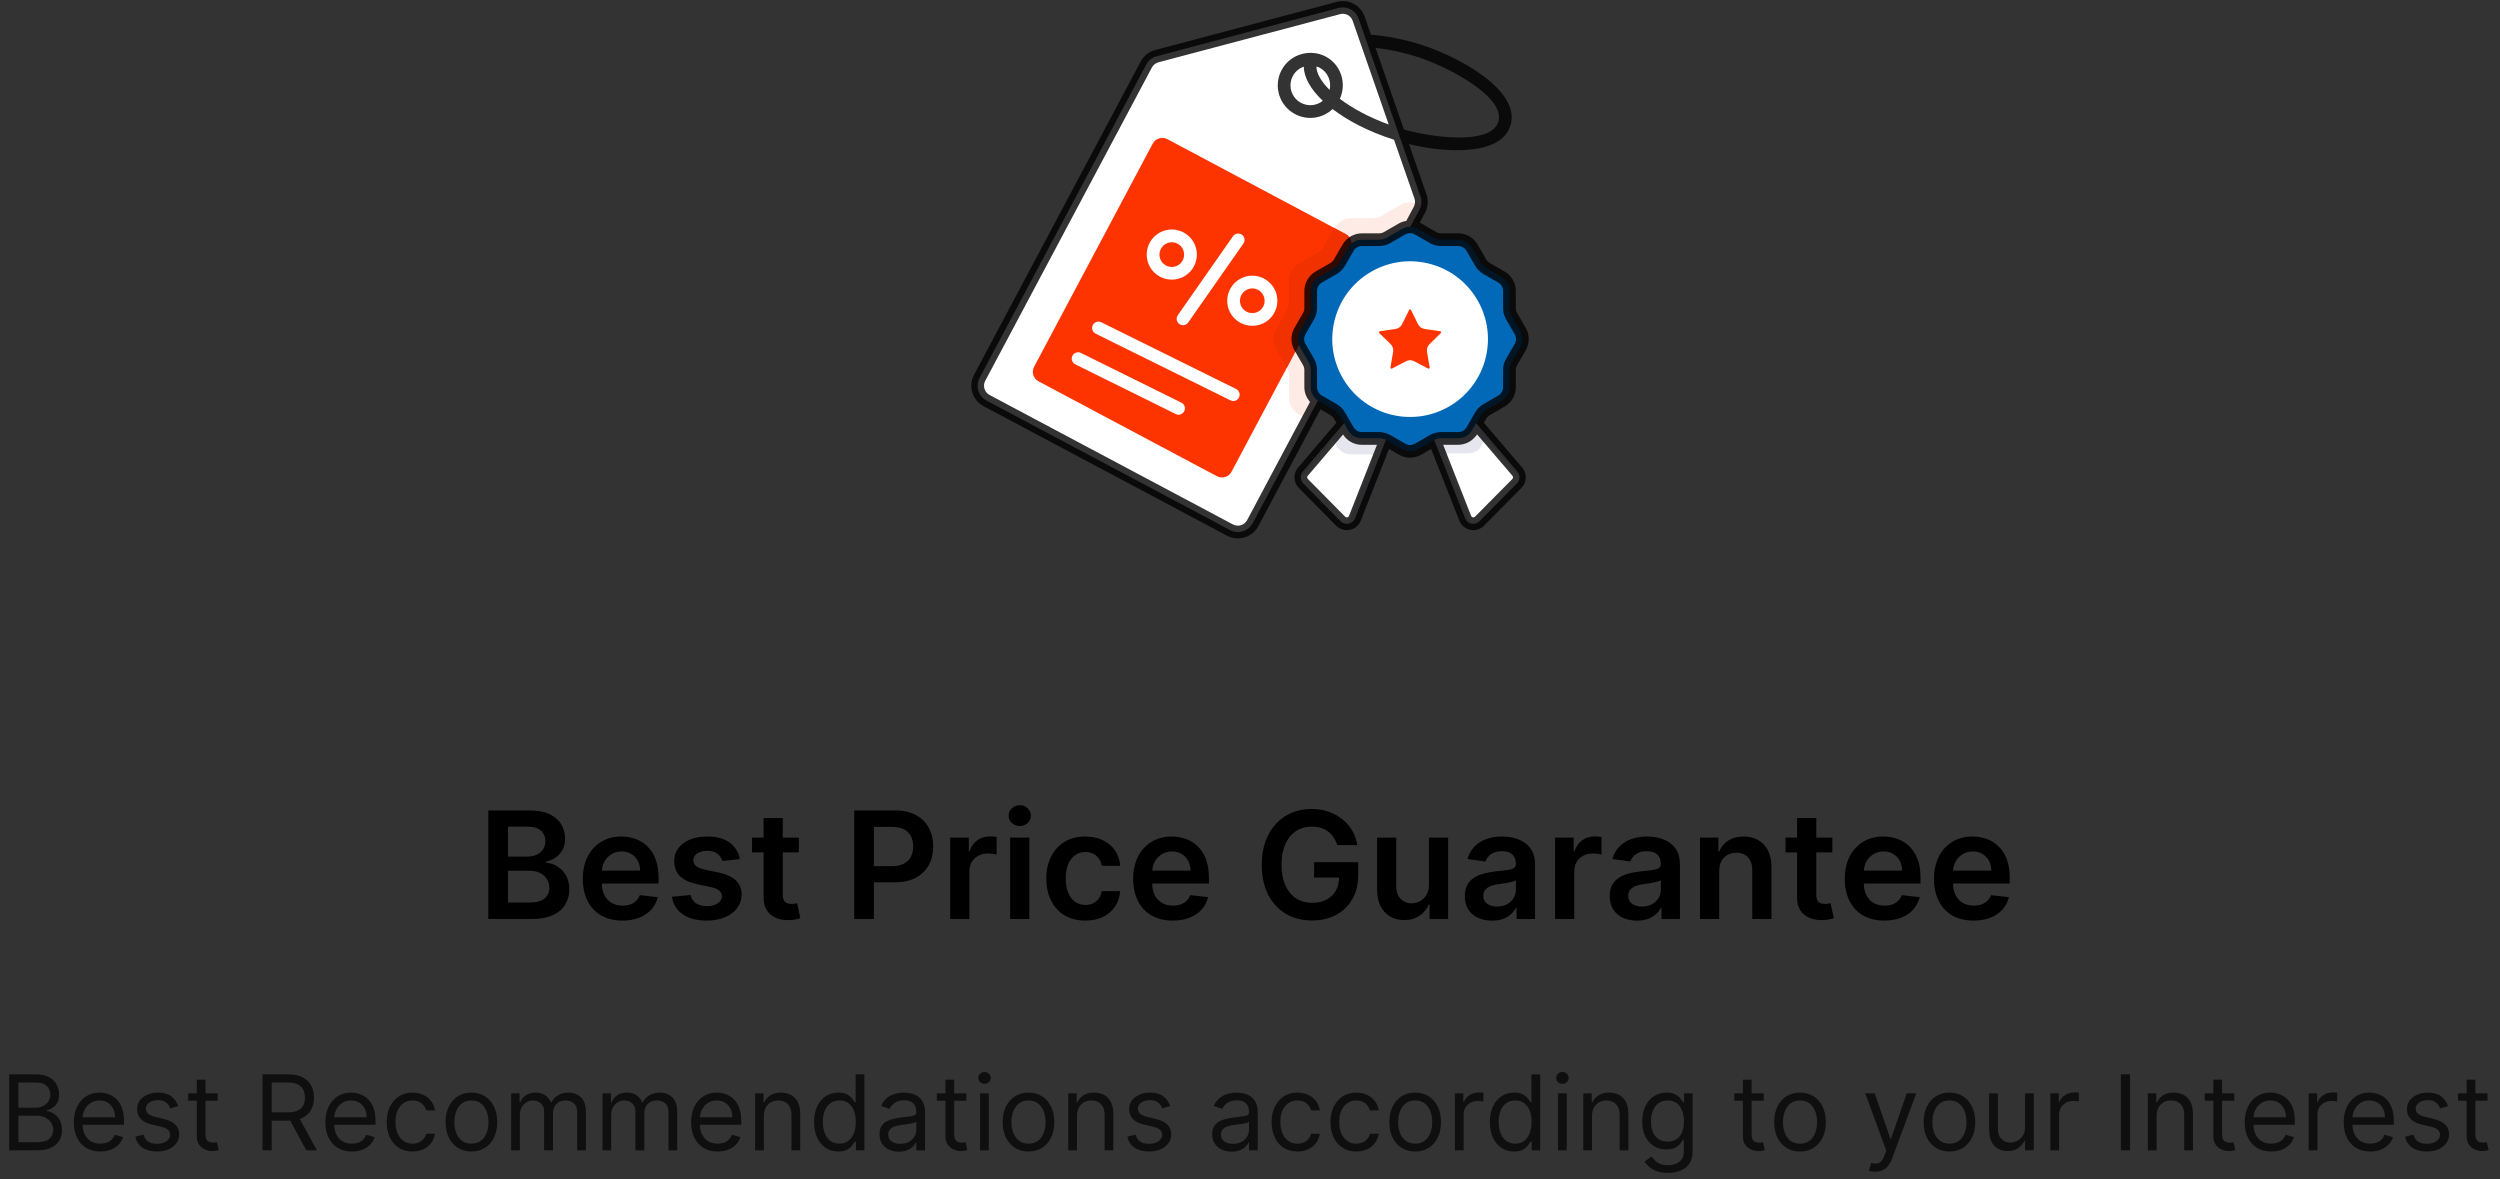 <svg width="335" height="158" viewBox="0 0 335 158" fill="none" xmlns="http://www.w3.org/2000/svg">
<rect x="0" y="0" width="335" height="158" fill="#333333" stroke="none"/>
<path d="M177.245 8.332C176.837 8.114 176.391 7.979 175.93 7.934C175.47 7.889 175.005 7.936 174.563 8.071C174.121 8.206 173.709 8.427 173.353 8.721C172.996 9.016 172.701 9.378 172.485 9.787C172.268 10.194 172.134 10.64 172.09 11.099C172.046 11.558 172.093 12.021 172.228 12.463C172.363 12.904 172.584 13.314 172.877 13.669C173.171 14.025 173.532 14.319 173.939 14.536C174.76 14.955 175.713 15.035 176.592 14.759C177.471 14.482 178.207 13.872 178.64 13.059C179.074 12.245 179.171 11.294 178.91 10.41C178.649 9.526 178.051 8.78 177.245 8.332ZM190.345 26.318L182.063 2.515C181.88 1.976 181.498 1.527 180.996 1.259C180.494 0.991 179.908 0.924 179.359 1.072L155.022 7.526C154.408 7.685 153.897 8.094 153.602 8.639L131.265 50.631C130.685 51.733 131.094 53.096 132.196 53.676L164.816 71.025C165.906 71.616 167.281 71.195 167.872 70.093L175.234 56.243L190.198 28.112C190.3 27.941 190.368 27.748 190.414 27.555C190.504 27.147 190.482 26.715 190.345 26.318Z" fill="white"/>
<path opacity="0.1" d="M190.413 27.555C190.367 27.749 190.299 27.942 190.197 28.112L175.233 56.244L174.04 55.551C173.644 55.321 173.314 54.992 173.085 54.595C172.855 54.198 172.734 53.748 172.734 53.29V50.472C172.734 50.017 172.62 49.574 172.393 49.177L170.984 46.734C170.518 45.927 170.518 44.939 170.984 44.132L172.393 41.689C172.62 41.303 172.734 40.849 172.734 40.394V37.577C172.734 36.645 173.234 35.793 174.04 35.327L176.472 33.918C176.869 33.691 177.199 33.361 177.426 32.964L178.835 30.521C179.301 29.714 180.164 29.226 181.096 29.226H183.902C184.368 29.226 184.811 29.101 185.209 28.873L187.652 27.465C188.458 26.999 189.447 26.999 190.254 27.465L190.413 27.555Z" fill="#FE3400"/>
<path d="M180.926 33.317L172.439 49.269L165.02 63.221C164.645 63.925 163.77 64.187 163.066 63.812L139.161 51.098C138.993 51.008 138.846 50.887 138.725 50.74C138.605 50.594 138.515 50.425 138.46 50.243C138.405 50.062 138.387 49.871 138.406 49.683C138.424 49.494 138.48 49.311 138.57 49.144L154.465 19.24C154.851 18.535 155.726 18.274 156.43 18.649L178.813 30.556L180.324 31.363C181.04 31.736 181.301 32.612 180.926 33.317Z" fill="#FE3400"/>
<path opacity="0.6" d="M180.926 33.317L172.438 49.268C172.427 49.234 172.404 49.212 172.393 49.177L170.984 46.735C170.518 45.928 170.518 44.94 170.984 44.133L172.393 41.69C172.62 41.304 172.734 40.849 172.734 40.395V37.577C172.734 36.645 173.234 35.793 174.04 35.328L176.472 33.919C176.869 33.691 177.199 33.362 177.426 32.964L178.812 30.556L180.323 31.362C181.039 31.736 181.301 32.612 180.926 33.317Z" fill="#E82F00"/>
<path d="M190.02 30.677L192.022 31.832C192.347 32.02 192.717 32.118 193.092 32.118H195.404C196.168 32.118 196.874 32.526 197.257 33.188L198.412 35.189C198.6 35.514 198.87 35.785 199.195 35.972L201.197 37.128C201.859 37.51 202.266 38.216 202.266 38.981V41.293C202.266 41.669 202.365 42.037 202.552 42.362L203.708 44.364C204.09 45.026 204.09 45.841 203.708 46.503L202.552 48.505C202.365 48.83 202.266 49.199 202.266 49.574V51.886C202.266 52.651 201.858 53.357 201.197 53.74L199.195 54.895C198.87 55.083 198.6 55.353 198.412 55.678L197.257 57.68C197.069 58.005 196.799 58.275 196.474 58.463C196.148 58.651 195.779 58.749 195.404 58.749H193.092C192.715 58.749 192.347 58.848 192.022 59.035L190.02 60.191C189.358 60.572 188.543 60.572 187.881 60.191L185.879 59.035C185.554 58.848 185.185 58.749 184.81 58.749H182.498C182.122 58.749 181.754 58.65 181.428 58.462C181.103 58.275 180.833 58.005 180.645 57.68L179.489 55.678C179.302 55.353 179.032 55.083 178.707 54.895L176.703 53.741C176.378 53.553 176.108 53.283 175.92 52.958C175.733 52.632 175.634 52.263 175.634 51.888V49.576C175.634 49.2 175.535 48.831 175.348 48.506L174.193 46.505C174.005 46.179 173.906 45.81 173.906 45.435C173.906 45.059 174.005 44.69 174.193 44.365L175.348 42.363C175.535 42.038 175.634 41.669 175.634 41.294V38.982C175.634 38.217 176.042 37.512 176.703 37.129L178.705 35.973C179.03 35.786 179.301 35.516 179.488 35.191L180.644 33.189C180.831 32.863 181.101 32.593 181.427 32.406C181.752 32.218 182.121 32.119 182.497 32.12H184.809C185.185 32.12 185.553 32.021 185.878 31.833L187.88 30.678C188.205 30.489 188.574 30.39 188.95 30.39C189.326 30.389 189.695 30.488 190.02 30.677Z" fill="#0269B8"/>
<path d="M199.105 47.84C200.429 42.234 196.957 36.616 191.351 35.292C185.745 33.968 180.127 37.44 178.803 43.046C177.479 48.652 180.951 54.27 186.557 55.594C192.163 56.917 197.781 53.446 199.105 47.84Z" fill="white"/>
<path d="M185.688 58.948L181.552 69.451C181.482 69.631 181.367 69.791 181.219 69.915C181.071 70.04 180.894 70.125 180.705 70.164C180.516 70.203 180.32 70.194 180.135 70.137C179.95 70.081 179.782 69.98 179.646 69.842L174.646 64.78C174.441 64.573 174.322 64.296 174.311 64.006C174.301 63.715 174.4 63.431 174.589 63.209L180.108 56.745L180.64 57.685C181.012 58.343 181.709 58.75 182.465 58.75H184.81C185.106 58.75 185.416 58.812 185.688 58.948Z" fill="white"/>
<path d="M185.687 58.948L181.552 69.446C181.393 69.866 181.029 70.116 180.632 70.173L184.21 61.072C183.938 60.936 183.631 60.879 183.336 60.879H180.984C180.234 60.879 179.529 60.47 179.166 59.811L178.632 58.88L174.314 63.924C174.326 63.674 174.417 63.413 174.587 63.208L180.109 56.744L180.643 57.687C181.018 58.346 181.711 58.755 182.461 58.755H184.813C185.108 58.756 185.415 58.813 185.687 58.948Z" fill="#E6E6EF"/>
<path d="M203.263 64.781L198.251 69.846C198.115 69.983 197.947 70.084 197.762 70.141C197.577 70.197 197.381 70.206 197.192 70.166C197.002 70.128 196.826 70.042 196.678 69.918C196.53 69.793 196.415 69.634 196.345 69.454L192.209 58.949C192.482 58.812 192.791 58.751 193.087 58.751H195.412C196.173 58.751 196.876 58.345 197.257 57.686L197.801 56.746L203.32 63.209C203.509 63.431 203.609 63.715 203.598 64.006C203.587 64.297 203.468 64.574 203.263 64.781Z" fill="white"/>
<path d="M203.605 64.005L199.106 58.744L198.56 59.687C198.185 60.346 197.481 60.744 196.72 60.744H194.39C194.095 60.744 193.788 60.812 193.516 60.948L197.14 70.163C196.799 70.072 196.492 69.822 196.345 69.458L192.209 58.949C192.482 58.812 192.788 58.756 193.084 58.756H195.413C196.174 58.756 196.879 58.347 197.254 57.688L197.799 56.745L203.321 63.209C203.525 63.437 203.616 63.721 203.605 64.005Z" fill="#E6E6EF"/>
<path d="M189.847 41.172L190.782 43.068C190.828 43.16 190.916 43.224 191.019 43.239L193.109 43.542C193.294 43.569 193.468 43.647 193.611 43.767C193.754 43.888 193.86 44.045 193.918 44.223C193.975 44.401 193.982 44.591 193.937 44.772C193.892 44.954 193.798 45.119 193.664 45.249L192.15 46.724C192.114 46.759 192.087 46.803 192.071 46.851C192.055 46.9 192.052 46.951 192.06 47.001L192.417 49.084C192.449 49.268 192.429 49.457 192.358 49.63C192.288 49.803 192.171 49.953 192.019 50.063C191.868 50.172 191.689 50.238 191.503 50.251C191.317 50.264 191.13 50.225 190.965 50.138L189.095 49.155C189.05 49.132 189 49.119 188.949 49.119C188.898 49.119 188.848 49.132 188.803 49.155L186.933 50.138C186.768 50.225 186.581 50.264 186.395 50.251C186.209 50.238 186.03 50.172 185.879 50.063C185.728 49.953 185.61 49.803 185.54 49.63C185.47 49.457 185.449 49.268 185.481 49.084L185.838 47.001C185.846 46.951 185.843 46.9 185.827 46.851C185.811 46.803 185.784 46.759 185.748 46.724L184.235 45.249C184.101 45.119 184.006 44.954 183.961 44.772C183.916 44.591 183.923 44.401 183.981 44.223C184.038 44.045 184.145 43.888 184.288 43.767C184.43 43.647 184.604 43.569 184.789 43.542L186.88 43.239C186.93 43.232 186.978 43.212 187.019 43.182C187.06 43.153 187.093 43.113 187.116 43.068L188.051 41.172C188.134 41.005 188.262 40.864 188.42 40.766C188.579 40.667 188.762 40.615 188.949 40.615C189.136 40.615 189.319 40.667 189.478 40.766C189.636 40.864 189.764 41.005 189.847 41.172Z" fill="#FE3400"/>
<path d="M198.838 56.646L199.148 56.107C199.263 55.911 199.427 55.747 199.621 55.635L201.624 54.478C202.078 54.215 202.455 53.837 202.717 53.382C202.98 52.928 203.118 52.412 203.119 51.887V49.577C203.119 49.35 203.179 49.128 203.291 48.933L204.447 46.93C204.709 46.475 204.847 45.959 204.847 45.435C204.847 44.91 204.709 44.394 204.447 43.939L203.291 41.937C203.178 41.741 203.119 41.52 203.119 41.294V38.982C203.118 38.457 202.98 37.941 202.717 37.487C202.455 37.032 202.078 36.654 201.624 36.391L199.622 35.237C199.427 35.122 199.264 34.96 199.149 34.764L197.994 32.76C197.73 32.306 197.352 31.93 196.898 31.668C196.443 31.405 195.928 31.267 195.403 31.266H193.091C192.865 31.266 192.642 31.206 192.448 31.095L190.446 29.938C190.382 29.9 190.308 29.886 190.241 29.854L190.955 28.51C191.155 28.132 191.275 27.717 191.308 27.291C191.341 26.865 191.286 26.437 191.146 26.033L191.145 26.032L188.806 19.305C193.315 20.436 201.03 21.011 202.383 16.881C203.933 12.149 195.484 7.647 190.678 6.072C188.301 5.293 185.912 4.816 183.711 4.654L182.873 2.242C182.616 1.498 182.088 0.88 181.395 0.51C180.701 0.14 179.893 0.047 179.133 0.249L154.799 6.7C154.386 6.81 154 7.003 153.665 7.268C153.33 7.534 153.053 7.865 152.852 8.242L130.517 50.23C130.131 50.957 130.049 51.808 130.29 52.596C130.53 53.383 131.073 54.043 131.8 54.431L164.41 71.777C164.77 71.97 165.165 72.09 165.572 72.13C165.978 72.17 166.389 72.129 166.78 72.01C167.171 71.892 167.535 71.697 167.851 71.438C168.166 71.178 168.428 70.859 168.621 70.499L176.94 54.861L178.279 55.635C178.474 55.748 178.637 55.911 178.751 56.106L179.066 56.653L173.941 62.657C173.611 63.039 173.437 63.533 173.456 64.038C173.474 64.543 173.683 65.022 174.04 65.379L179.04 70.441C180.062 71.474 181.813 71.118 182.347 69.763L186.125 60.163L187.454 60.93C187.909 61.193 188.425 61.331 188.95 61.331C189.475 61.331 189.991 61.193 190.446 60.93L191.772 60.164L195.551 69.764C195.674 70.076 195.872 70.352 196.129 70.568C196.385 70.784 196.691 70.932 197.019 70.999C197.348 71.067 197.688 71.052 198.008 70.954C198.329 70.857 198.62 70.682 198.856 70.443L203.868 65.379C204.61 64.631 204.652 63.459 203.968 62.656L198.838 56.646ZM190.149 7.693C193.83 8.899 201.872 12.97 200.764 16.352C199.711 19.564 191.488 18.33 188.127 17.352L184.326 6.418C186.183 6.618 188.167 7.043 190.149 7.693ZM167.116 69.698C167.029 69.861 166.91 70.005 166.767 70.122C166.624 70.239 166.46 70.327 166.283 70.38C166.106 70.434 165.92 70.452 165.736 70.433C165.552 70.415 165.374 70.36 165.211 70.273L132.601 52.927C132.273 52.752 132.027 52.454 131.919 52.099C131.81 51.743 131.847 51.359 132.021 51.031L154.356 9.043C154.538 8.699 154.858 8.446 155.235 8.346L179.569 1.897C179.912 1.803 180.279 1.843 180.594 2.01C180.909 2.178 181.148 2.459 181.261 2.797L186.09 16.684C183.4 15.704 181.175 14.485 179.541 13.239C180.49 11.154 179.683 8.663 177.641 7.576C175.659 6.52 172.913 7.172 171.734 9.389C171.464 9.895 171.296 10.449 171.241 11.02C171.186 11.59 171.243 12.166 171.411 12.714C171.578 13.263 171.852 13.772 172.217 14.215C172.582 14.657 173.03 15.023 173.537 15.291C174.341 15.719 175.258 15.883 176.161 15.762C177.063 15.64 177.905 15.238 178.567 14.613C180.539 16.12 183.261 17.595 186.799 18.726L189.534 26.592C189.597 26.774 189.622 26.967 189.607 27.16C189.593 27.352 189.539 27.539 189.449 27.71L188.441 29.604C188.094 29.655 187.759 29.768 187.452 29.938L185.449 31.095C185.254 31.207 185.032 31.266 184.806 31.266H182.498C181.973 31.267 181.457 31.405 181.003 31.668C180.548 31.93 180.17 32.307 179.907 32.761L178.751 34.764C178.637 34.96 178.474 35.122 178.279 35.236L176.277 36.391C175.823 36.654 175.446 37.032 175.183 37.487C174.921 37.941 174.783 38.457 174.782 38.982V41.294C174.782 41.519 174.722 41.742 174.609 41.937L173.454 43.939C173.191 44.394 173.053 44.91 173.053 45.435C173.053 45.96 173.191 46.475 173.454 46.93L174.61 48.934C174.723 49.13 174.782 49.352 174.782 49.577V51.887C174.782 52.625 175.071 53.316 175.544 53.854L167.116 69.698ZM176.841 9.08C177.93 9.66 178.442 10.898 178.167 12.05C177.015 10.906 176.401 9.805 176.402 8.911C176.551 8.959 176.7 9.005 176.841 9.08ZM177.257 13.508C176.851 13.835 176.358 14.035 175.839 14.085C175.321 14.134 174.799 14.03 174.339 13.786C174.03 13.623 173.756 13.4 173.534 13.13C173.311 12.861 173.144 12.55 173.042 12.216C172.94 11.882 172.905 11.531 172.939 11.183C172.972 10.835 173.074 10.497 173.239 10.189C173.557 9.59 174.079 9.152 174.708 8.929C174.727 10.39 175.644 11.983 177.257 13.508ZM180.76 69.14C180.742 69.188 180.711 69.231 180.672 69.264C180.632 69.297 180.585 69.319 180.535 69.33C180.484 69.34 180.432 69.337 180.383 69.322C180.333 69.307 180.289 69.28 180.253 69.243L175.253 64.182C175.198 64.127 175.166 64.054 175.163 63.976C175.16 63.898 175.187 63.822 175.238 63.764L179.969 58.223C180.234 58.645 180.602 58.993 181.039 59.234C181.475 59.476 181.966 59.602 182.465 59.603H182.49L182.498 59.604H184.514L180.76 69.14ZM189.594 59.455C189.196 59.685 188.705 59.684 188.307 59.455L186.305 58.3C185.847 58.047 185.334 57.909 184.811 57.898H182.491C182.266 57.896 182.046 57.836 181.852 57.724C181.658 57.611 181.497 57.45 181.384 57.256L180.228 55.254C179.965 54.799 179.587 54.421 179.132 54.159L177.129 53.002C176.934 52.889 176.772 52.726 176.659 52.531C176.547 52.335 176.487 52.113 176.487 51.887V49.577C176.487 49.05 176.349 48.533 176.085 48.081L174.93 46.077C174.817 45.882 174.758 45.66 174.758 45.434C174.758 45.208 174.817 44.986 174.93 44.791L176.084 42.79C176.348 42.337 176.486 41.82 176.486 41.294V38.982C176.486 38.524 176.733 38.097 177.129 37.867L179.132 36.711C179.587 36.448 179.965 36.069 180.226 35.616L181.383 33.613C181.613 33.216 182.04 32.97 182.498 32.97H184.809C185.334 32.97 185.849 32.832 186.304 32.569L188.307 31.413C188.705 31.185 189.196 31.184 189.594 31.413L191.596 32.569C192.049 32.831 192.566 32.97 193.091 32.97H195.403C195.861 32.97 196.288 33.218 196.518 33.613L197.675 35.617C197.936 36.07 198.314 36.448 198.769 36.712L200.771 37.867C201.168 38.097 201.415 38.524 201.415 38.982V41.294C201.415 41.819 201.553 42.336 201.816 42.789L202.973 44.79C203.201 45.189 203.201 45.682 202.973 46.078L201.816 48.081C201.554 48.536 201.415 49.052 201.415 49.577V51.887C201.415 52.345 201.168 52.773 200.772 53.002L198.769 54.159C198.314 54.422 197.937 54.8 197.673 55.254L196.518 57.256C196.405 57.45 196.244 57.612 196.05 57.724C195.855 57.837 195.635 57.897 195.41 57.898H193.087C192.564 57.91 192.052 58.047 191.595 58.3L189.594 59.455ZM202.657 64.182L197.645 69.246C197.609 69.283 197.564 69.31 197.515 69.325C197.466 69.34 197.413 69.343 197.363 69.332C197.312 69.322 197.265 69.299 197.226 69.266C197.187 69.232 197.157 69.189 197.138 69.141L193.384 59.603H195.404C195.412 59.603 195.419 59.6 195.427 59.6C195.847 59.594 196.261 59.5 196.641 59.323C197.022 59.146 197.361 58.891 197.636 58.574C197.739 58.457 197.851 58.346 197.935 58.212L202.673 63.761C202.723 63.821 202.75 63.897 202.747 63.975C202.744 64.053 202.712 64.127 202.657 64.182Z" fill="black" fill-opacity="0.8"/>
<path d="M193.259 48.94L192.95 47.137L194.26 45.859C194.508 45.618 194.684 45.313 194.767 44.977C194.85 44.642 194.837 44.289 194.729 43.961C194.624 43.631 194.428 43.338 194.163 43.115C193.899 42.892 193.577 42.748 193.234 42.7L191.422 42.437L190.613 40.796C190.461 40.486 190.225 40.224 189.931 40.041C189.638 39.859 189.299 39.763 188.953 39.764C188.243 39.764 187.604 40.16 187.29 40.796L186.481 42.437L184.669 42.7C184.326 42.748 184.004 42.892 183.74 43.116C183.475 43.339 183.279 43.632 183.173 43.962C183.066 44.29 183.053 44.642 183.136 44.978C183.219 45.313 183.394 45.619 183.643 45.859L184.953 47.137L184.644 48.94C184.385 50.452 185.969 51.605 187.332 50.894L188.952 50.042L190.571 50.894C191.942 51.609 193.518 50.44 193.259 48.94ZM191.52 49.372C191.498 49.39 191.471 49.401 191.443 49.403C191.415 49.405 191.387 49.398 191.363 49.383L189.493 48.401C189.326 48.313 189.14 48.267 188.951 48.267C188.762 48.267 188.576 48.313 188.409 48.401L186.539 49.383C186.517 49.395 186.457 49.427 186.381 49.372C186.307 49.318 186.318 49.251 186.322 49.228L186.678 47.148C186.711 46.961 186.697 46.769 186.639 46.589C186.58 46.409 186.479 46.246 186.343 46.114L184.83 44.638C184.809 44.619 184.794 44.595 184.787 44.568C184.781 44.541 184.783 44.513 184.792 44.487C184.821 44.398 184.89 44.388 184.912 44.384L187 44.08C187.381 44.026 187.71 43.788 187.881 43.443L188.816 41.547C188.826 41.527 188.855 41.464 188.949 41.464C189.041 41.466 189.07 41.527 189.08 41.546L190.015 43.443C190.186 43.788 190.515 44.026 190.894 44.08L192.984 44.384C193.012 44.387 193.038 44.398 193.06 44.416C193.081 44.434 193.096 44.459 193.103 44.486C193.131 44.573 193.082 44.622 193.066 44.638L191.555 46.112C191.282 46.377 191.155 46.761 191.217 47.145L191.574 49.229C191.583 49.252 191.595 49.319 191.52 49.372ZM158.033 43.424C158.219 43.554 158.448 43.604 158.67 43.565C158.892 43.525 159.09 43.399 159.22 43.214L166.604 32.652C166.671 32.561 166.72 32.457 166.747 32.346C166.774 32.235 166.778 32.12 166.76 32.008C166.741 31.896 166.701 31.788 166.64 31.692C166.579 31.595 166.5 31.512 166.407 31.447C166.314 31.382 166.208 31.336 166.097 31.312C165.985 31.288 165.87 31.287 165.759 31.308C165.647 31.33 165.54 31.373 165.446 31.436C165.351 31.5 165.27 31.581 165.207 31.676L157.823 42.238C157.694 42.423 157.643 42.652 157.683 42.875C157.722 43.097 157.848 43.295 158.033 43.424ZM167.368 36.97C166.484 37.088 165.682 37.552 165.14 38.261C164.598 38.97 164.359 39.865 164.477 40.75C164.597 41.632 165.062 42.43 165.77 42.97C166.479 43.509 167.372 43.746 168.254 43.628C168.691 43.571 169.112 43.428 169.494 43.207C169.875 42.987 170.209 42.693 170.477 42.343C170.744 41.993 170.94 41.594 171.053 41.169C171.166 40.743 171.194 40.299 171.135 39.862C171.078 39.425 170.935 39.003 170.715 38.621C170.494 38.239 170.201 37.904 169.851 37.635C169.501 37.366 169.102 37.169 168.676 37.055C168.25 36.941 167.805 36.912 167.368 36.97ZM169.446 40.089C169.475 40.303 169.462 40.522 169.406 40.731C169.351 40.941 169.255 41.137 169.123 41.309C168.991 41.481 168.827 41.626 168.639 41.734C168.452 41.842 168.244 41.913 168.029 41.941C167.595 41.999 167.154 41.883 166.805 41.618C166.455 41.353 166.225 40.959 166.165 40.525C166.108 40.088 166.226 39.647 166.494 39.297C166.762 38.948 167.157 38.718 167.593 38.659C168.028 38.603 168.468 38.722 168.816 38.99C169.163 39.258 169.39 39.653 169.446 40.089C169.446 40.087 169.446 40.087 169.446 40.089ZM157.468 37.44C158.349 37.322 159.147 36.859 159.687 36.153C160.227 35.447 160.465 34.556 160.349 33.675C160.292 33.238 160.149 32.815 159.928 32.433C159.708 32.051 159.414 31.716 159.064 31.447C158.714 31.179 158.315 30.982 157.889 30.868C157.463 30.754 157.019 30.725 156.581 30.782C155.697 30.9 154.895 31.365 154.353 32.074C153.811 32.782 153.572 33.678 153.69 34.562C153.749 34.999 153.893 35.421 154.115 35.802C154.337 36.183 154.631 36.517 154.982 36.784C155.333 37.051 155.733 37.247 156.16 37.359C156.586 37.472 157.031 37.499 157.468 37.44ZM156.806 32.471C157.242 32.415 157.681 32.534 158.029 32.802C158.376 33.07 158.603 33.465 158.661 33.9C158.718 34.335 158.601 34.776 158.334 35.124C158.067 35.473 157.673 35.701 157.238 35.759C156.802 35.817 156.362 35.7 156.013 35.433C155.664 35.166 155.436 34.771 155.378 34.336C155.322 33.9 155.44 33.458 155.708 33.109C155.975 32.759 156.37 32.53 156.806 32.471ZM165.676 52.141L147.577 43.186C147.477 43.135 147.368 43.105 147.255 43.097C147.143 43.089 147.031 43.103 146.924 43.138C146.817 43.174 146.719 43.23 146.634 43.304C146.549 43.378 146.48 43.468 146.43 43.568C146.38 43.669 146.351 43.779 146.343 43.891C146.336 44.003 146.351 44.115 146.387 44.222C146.423 44.328 146.48 44.426 146.555 44.511C146.629 44.595 146.72 44.663 146.821 44.713L164.92 53.668C165.12 53.755 165.347 53.761 165.552 53.686C165.757 53.611 165.926 53.459 166.023 53.264C166.12 53.068 166.138 52.842 166.074 52.633C166.009 52.424 165.867 52.248 165.676 52.141ZM158.344 53.974L144.847 47.295C144.747 47.245 144.637 47.214 144.525 47.206C144.413 47.198 144.301 47.212 144.194 47.248C144.087 47.283 143.989 47.34 143.904 47.413C143.819 47.487 143.75 47.577 143.7 47.678C143.65 47.779 143.621 47.888 143.613 48C143.606 48.112 143.621 48.225 143.657 48.331C143.693 48.438 143.75 48.536 143.825 48.62C143.899 48.704 143.989 48.773 144.09 48.822L157.587 55.501C157.788 55.587 158.014 55.594 158.219 55.519C158.424 55.443 158.593 55.292 158.69 55.096C158.787 54.9 158.805 54.675 158.741 54.466C158.676 54.257 158.534 54.081 158.344 53.974Z" fill="white"/>
<path d="M65.435 123.145V108.599H71.003C72.054 108.599 72.928 108.765 73.624 109.096C74.324 109.423 74.847 109.87 75.193 110.439C75.544 111.007 75.719 111.651 75.719 112.37C75.719 112.962 75.605 113.469 75.378 113.89C75.151 114.307 74.845 114.645 74.462 114.906C74.078 115.166 73.65 115.353 73.176 115.467V115.609C73.692 115.637 74.187 115.796 74.66 116.085C75.139 116.369 75.529 116.771 75.832 117.292C76.135 117.813 76.287 118.443 76.287 119.181C76.287 119.934 76.105 120.611 75.74 121.213C75.376 121.809 74.826 122.28 74.092 122.626C73.358 122.972 72.435 123.145 71.322 123.145H65.435ZM68.07 120.943H70.903C71.86 120.943 72.549 120.761 72.97 120.396C73.396 120.027 73.609 119.553 73.609 118.975C73.609 118.545 73.503 118.156 73.29 117.811C73.077 117.46 72.774 117.186 72.381 116.987C71.988 116.783 71.519 116.681 70.974 116.681H68.07V120.943ZM68.07 114.785H70.676C71.131 114.785 71.54 114.702 71.905 114.537C72.269 114.366 72.556 114.127 72.764 113.819C72.977 113.507 73.084 113.137 73.084 112.711C73.084 112.148 72.885 111.684 72.487 111.319C72.094 110.955 71.51 110.772 70.733 110.772H68.07V114.785ZM83.395 123.358C82.301 123.358 81.357 123.13 80.561 122.676C79.771 122.217 79.162 121.568 78.736 120.73C78.31 119.887 78.097 118.895 78.097 117.754C78.097 116.632 78.31 115.647 78.736 114.799C79.167 113.947 79.768 113.284 80.54 112.811C81.312 112.333 82.219 112.093 83.26 112.093C83.933 112.093 84.567 112.202 85.164 112.42C85.765 112.633 86.295 112.965 86.754 113.414C87.219 113.864 87.583 114.437 87.848 115.133C88.113 115.824 88.246 116.648 88.246 117.605V118.393H79.304V116.66H85.781C85.777 116.168 85.67 115.73 85.462 115.346C85.254 114.958 84.962 114.653 84.588 114.43C84.219 114.208 83.788 114.096 83.296 114.096C82.77 114.096 82.308 114.224 81.911 114.48C81.513 114.731 81.203 115.062 80.98 115.474C80.763 115.881 80.651 116.329 80.647 116.816V118.329C80.647 118.964 80.763 119.508 80.995 119.963C81.227 120.413 81.551 120.758 81.968 121C82.384 121.236 82.872 121.355 83.431 121.355C83.805 121.355 84.143 121.303 84.446 121.199C84.749 121.09 85.012 120.931 85.235 120.723C85.457 120.514 85.625 120.256 85.739 119.949L88.139 120.218C87.988 120.853 87.699 121.407 87.273 121.88C86.852 122.349 86.312 122.714 85.654 122.974C84.996 123.23 84.243 123.358 83.395 123.358ZM99.143 115.119L96.799 115.375C96.733 115.138 96.617 114.915 96.451 114.707C96.29 114.499 96.073 114.331 95.798 114.203C95.523 114.075 95.187 114.011 94.79 114.011C94.254 114.011 93.805 114.127 93.44 114.359C93.08 114.591 92.903 114.892 92.907 115.261C92.903 115.578 93.019 115.836 93.255 116.035C93.497 116.234 93.895 116.397 94.449 116.525L96.309 116.923C97.342 117.145 98.109 117.498 98.611 117.981C99.117 118.464 99.373 119.096 99.378 119.877C99.373 120.564 99.172 121.17 98.774 121.696C98.381 122.217 97.834 122.624 97.133 122.917C96.433 123.211 95.628 123.358 94.719 123.358C93.383 123.358 92.308 123.078 91.494 122.52C90.68 121.956 90.194 121.172 90.038 120.169L92.545 119.927C92.659 120.42 92.9 120.791 93.27 121.042C93.639 121.293 94.12 121.419 94.711 121.419C95.322 121.419 95.812 121.293 96.181 121.042C96.556 120.791 96.743 120.481 96.743 120.112C96.743 119.799 96.622 119.541 96.38 119.338C96.144 119.134 95.774 118.978 95.272 118.869L93.412 118.478C92.365 118.261 91.591 117.894 91.089 117.377C90.587 116.857 90.339 116.199 90.344 115.403C90.339 114.731 90.521 114.148 90.89 113.656C91.264 113.159 91.783 112.775 92.446 112.505C93.113 112.231 93.883 112.093 94.754 112.093C96.032 112.093 97.038 112.366 97.772 112.91C98.511 113.455 98.968 114.191 99.143 115.119ZM107.045 112.235V114.224H100.774V112.235H107.045ZM102.322 109.622H104.893V119.863C104.893 120.209 104.945 120.474 105.049 120.659C105.158 120.839 105.3 120.962 105.475 121.028C105.651 121.094 105.845 121.127 106.058 121.127C106.219 121.127 106.366 121.116 106.498 121.092C106.635 121.068 106.74 121.047 106.811 121.028L107.244 123.038C107.107 123.085 106.91 123.137 106.654 123.194C106.403 123.251 106.096 123.284 105.731 123.294C105.087 123.313 104.507 123.216 103.991 123.002C103.475 122.785 103.065 122.449 102.762 121.994C102.464 121.539 102.317 120.971 102.322 120.289V109.622ZM114.47 123.145V108.599H119.924C121.042 108.599 121.979 108.807 122.737 109.224C123.499 109.641 124.074 110.214 124.463 110.943C124.856 111.667 125.052 112.491 125.052 113.414C125.052 114.347 124.856 115.176 124.463 115.9C124.07 116.625 123.49 117.195 122.723 117.612C121.956 118.024 121.011 118.23 119.889 118.23H116.274V116.064H119.534C120.187 116.064 120.722 115.95 121.139 115.723C121.556 115.495 121.863 115.183 122.062 114.785C122.266 114.387 122.368 113.931 122.368 113.414C122.368 112.898 122.266 112.444 122.062 112.051C121.863 111.658 121.553 111.352 121.132 111.135C120.715 110.912 120.178 110.801 119.52 110.801H117.105V123.145H114.47ZM127.327 123.145V112.235H129.82V114.054H129.934C130.133 113.424 130.474 112.939 130.957 112.598C131.444 112.252 132.001 112.079 132.626 112.079C132.768 112.079 132.926 112.086 133.101 112.1C133.281 112.11 133.43 112.127 133.549 112.15V114.515C133.44 114.477 133.267 114.444 133.03 114.416C132.798 114.383 132.573 114.366 132.356 114.366C131.887 114.366 131.466 114.468 131.091 114.672C130.722 114.87 130.431 115.147 130.218 115.502C130.005 115.858 129.898 116.267 129.898 116.731V123.145H127.327ZM135.357 123.145V112.235H137.928V123.145H135.357ZM136.65 110.687C136.242 110.687 135.892 110.552 135.598 110.282C135.305 110.008 135.158 109.679 135.158 109.295C135.158 108.907 135.305 108.578 135.598 108.308C135.892 108.033 136.242 107.896 136.65 107.896C137.062 107.896 137.412 108.033 137.701 108.308C137.994 108.578 138.141 108.907 138.141 109.295C138.141 109.679 137.994 110.008 137.701 110.282C137.412 110.552 137.062 110.687 136.65 110.687ZM145.43 123.358C144.341 123.358 143.406 123.118 142.625 122.64C141.848 122.162 141.249 121.502 140.828 120.659C140.411 119.811 140.203 118.836 140.203 117.733C140.203 116.625 140.416 115.647 140.842 114.799C141.268 113.947 141.87 113.284 142.646 112.811C143.427 112.333 144.351 112.093 145.416 112.093C146.302 112.093 147.085 112.257 147.767 112.583C148.454 112.905 149 113.362 149.408 113.954C149.815 114.541 150.047 115.228 150.104 116.014H147.646C147.547 115.488 147.31 115.05 146.936 114.7C146.567 114.345 146.072 114.167 145.452 114.167C144.926 114.167 144.464 114.309 144.067 114.593C143.669 114.873 143.359 115.275 143.136 115.801C142.918 116.326 142.81 116.956 142.81 117.69C142.81 118.433 142.918 119.073 143.136 119.608C143.354 120.138 143.659 120.547 144.052 120.836C144.45 121.12 144.917 121.262 145.452 121.262C145.83 121.262 146.169 121.191 146.467 121.049C146.77 120.903 147.024 120.692 147.227 120.417C147.431 120.143 147.57 119.809 147.646 119.416H150.104C150.042 120.188 149.815 120.872 149.422 121.468C149.029 122.06 148.494 122.524 147.817 122.86C147.14 123.192 146.344 123.358 145.43 123.358ZM157.144 123.358C156.051 123.358 155.106 123.13 154.311 122.676C153.52 122.217 152.911 121.568 152.485 120.73C152.059 119.887 151.846 118.895 151.846 117.754C151.846 116.632 152.059 115.647 152.485 114.799C152.916 113.947 153.517 113.284 154.289 112.811C155.061 112.333 155.968 112.093 157.009 112.093C157.682 112.093 158.316 112.202 158.913 112.42C159.514 112.633 160.044 112.965 160.504 113.414C160.968 113.864 161.332 114.437 161.597 115.133C161.863 115.824 161.995 116.648 161.995 117.605V118.393H153.053V116.66H159.531C159.526 116.168 159.419 115.73 159.211 115.346C159.003 114.958 158.712 114.653 158.338 114.43C157.968 114.208 157.537 114.096 157.045 114.096C156.519 114.096 156.058 114.224 155.66 114.48C155.262 114.731 154.952 115.062 154.73 115.474C154.512 115.881 154.4 116.329 154.396 116.816V118.329C154.396 118.964 154.512 119.508 154.744 119.963C154.976 120.413 155.3 120.758 155.717 121C156.133 121.236 156.621 121.355 157.18 121.355C157.554 121.355 157.892 121.303 158.195 121.199C158.498 121.09 158.761 120.931 158.984 120.723C159.206 120.514 159.374 120.256 159.488 119.949L161.889 120.218C161.737 120.853 161.448 121.407 161.022 121.88C160.601 122.349 160.061 122.714 159.403 122.974C158.745 123.23 157.992 123.358 157.144 123.358ZM179.189 113.244C179.071 112.86 178.907 112.517 178.699 112.214C178.495 111.906 178.249 111.644 177.96 111.426C177.676 111.208 177.35 111.045 176.98 110.936C176.611 110.822 176.209 110.765 175.773 110.765C174.992 110.765 174.296 110.962 173.685 111.355C173.074 111.748 172.593 112.325 172.243 113.088C171.897 113.845 171.725 114.769 171.725 115.858C171.725 116.956 171.897 117.886 172.243 118.649C172.589 119.411 173.069 119.991 173.685 120.389C174.3 120.782 175.015 120.978 175.83 120.978C176.568 120.978 177.208 120.836 177.747 120.552C178.292 120.268 178.711 119.866 179.004 119.345C179.298 118.819 179.445 118.204 179.445 117.498L180.041 117.591H176.093V115.531H181.995V117.278C181.995 118.523 181.729 119.6 181.199 120.51C180.669 121.419 179.94 122.119 179.012 122.612C178.084 123.1 177.018 123.343 175.816 123.343C174.476 123.343 173.299 123.043 172.286 122.441C171.277 121.835 170.489 120.976 169.921 119.863C169.357 118.746 169.075 117.42 169.075 115.886C169.075 114.712 169.241 113.663 169.573 112.74C169.909 111.816 170.378 111.033 170.979 110.389C171.58 109.74 172.286 109.248 173.095 108.912C173.905 108.571 174.786 108.4 175.737 108.4C176.542 108.4 177.293 108.519 177.989 108.755C178.685 108.987 179.303 109.319 179.843 109.75C180.387 110.181 180.834 110.692 181.185 111.284C181.535 111.876 181.765 112.529 181.874 113.244H179.189ZM191.482 118.556V112.235H194.053V123.145H191.56V121.206H191.446C191.2 121.816 190.795 122.316 190.232 122.704C189.673 123.092 188.984 123.287 188.165 123.287C187.45 123.287 186.818 123.128 186.269 122.811C185.724 122.489 185.298 122.022 184.99 121.412C184.683 120.796 184.529 120.053 184.529 119.181V112.235H187.1V118.784C187.1 119.475 187.289 120.024 187.668 120.431C188.047 120.839 188.544 121.042 189.16 121.042C189.538 121.042 189.905 120.95 190.26 120.765C190.615 120.581 190.907 120.306 191.134 119.941C191.366 119.572 191.482 119.11 191.482 118.556ZM199.936 123.365C199.245 123.365 198.622 123.242 198.068 122.995C197.519 122.744 197.083 122.375 196.761 121.887C196.444 121.4 196.285 120.798 196.285 120.083C196.285 119.468 196.399 118.959 196.626 118.556C196.854 118.154 197.164 117.832 197.557 117.591C197.95 117.349 198.392 117.167 198.885 117.044C199.382 116.916 199.896 116.824 200.426 116.767C201.065 116.7 201.584 116.641 201.981 116.589C202.379 116.532 202.668 116.447 202.848 116.333C203.033 116.215 203.125 116.033 203.125 115.787V115.744C203.125 115.209 202.966 114.795 202.649 114.501C202.332 114.208 201.875 114.061 201.278 114.061C200.649 114.061 200.149 114.198 199.78 114.473C199.415 114.747 199.169 115.072 199.041 115.446L196.641 115.105C196.83 114.442 197.142 113.888 197.578 113.443C198.014 112.993 198.546 112.657 199.176 112.434C199.806 112.207 200.502 112.093 201.264 112.093C201.79 112.093 202.313 112.155 202.834 112.278C203.355 112.401 203.83 112.605 204.261 112.889C204.692 113.168 205.038 113.549 205.298 114.032C205.563 114.515 205.696 115.119 205.696 115.843V123.145H203.224V121.646H203.139C202.983 121.949 202.763 122.233 202.479 122.498C202.199 122.759 201.847 122.969 201.42 123.13C200.999 123.287 200.504 123.365 199.936 123.365ZM200.604 121.475C201.12 121.475 201.567 121.374 201.946 121.17C202.325 120.962 202.616 120.687 202.82 120.346C203.028 120.005 203.132 119.634 203.132 119.231V117.946C203.052 118.012 202.914 118.074 202.72 118.13C202.531 118.187 202.318 118.237 202.081 118.279C201.844 118.322 201.61 118.36 201.378 118.393C201.146 118.426 200.945 118.455 200.774 118.478C200.391 118.53 200.047 118.616 199.744 118.734C199.441 118.852 199.202 119.018 199.027 119.231C198.852 119.44 198.764 119.709 198.764 120.041C198.764 120.514 198.937 120.872 199.283 121.113C199.628 121.355 200.069 121.475 200.604 121.475ZM208.381 123.145V112.235H210.874V114.054H210.988C211.187 113.424 211.527 112.939 212.01 112.598C212.498 112.252 213.054 112.079 213.679 112.079C213.822 112.079 213.98 112.086 214.155 112.1C214.335 112.11 214.484 112.127 214.603 112.15V114.515C214.494 114.477 214.321 114.444 214.084 114.416C213.852 114.383 213.627 114.366 213.41 114.366C212.941 114.366 212.519 114.468 212.145 114.672C211.776 114.87 211.485 115.147 211.272 115.502C211.059 115.858 210.952 116.267 210.952 116.731V123.145H208.381ZM219.355 123.365C218.663 123.365 218.041 123.242 217.487 122.995C216.938 122.744 216.502 122.375 216.18 121.887C215.863 121.4 215.704 120.798 215.704 120.083C215.704 119.468 215.818 118.959 216.045 118.556C216.272 118.154 216.583 117.832 216.975 117.591C217.368 117.349 217.811 117.167 218.304 117.044C218.801 116.916 219.315 116.824 219.845 116.767C220.484 116.7 221.002 116.641 221.4 116.589C221.798 116.532 222.087 116.447 222.267 116.333C222.451 116.215 222.544 116.033 222.544 115.787V115.744C222.544 115.209 222.385 114.795 222.068 114.501C221.751 114.208 221.294 114.061 220.697 114.061C220.067 114.061 219.568 114.198 219.199 114.473C218.834 114.747 218.588 115.072 218.46 115.446L216.059 115.105C216.249 114.442 216.561 113.888 216.997 113.443C217.432 112.993 217.965 112.657 218.595 112.434C219.225 112.207 219.921 112.093 220.683 112.093C221.208 112.093 221.732 112.155 222.252 112.278C222.773 112.401 223.249 112.605 223.68 112.889C224.111 113.168 224.457 113.549 224.717 114.032C224.982 114.515 225.115 115.119 225.115 115.843V123.145H222.643V121.646H222.558C222.402 121.949 222.181 122.233 221.897 122.498C221.618 122.759 221.265 122.969 220.839 123.13C220.418 123.287 219.923 123.365 219.355 123.365ZM220.022 121.475C220.538 121.475 220.986 121.374 221.365 121.17C221.743 120.962 222.035 120.687 222.238 120.346C222.447 120.005 222.551 119.634 222.551 119.231V117.946C222.47 118.012 222.333 118.074 222.139 118.13C221.949 118.187 221.736 118.237 221.5 118.279C221.263 118.322 221.029 118.36 220.797 118.393C220.565 118.426 220.363 118.455 220.193 118.478C219.809 118.53 219.466 118.616 219.163 118.734C218.86 118.852 218.621 119.018 218.446 119.231C218.27 119.44 218.183 119.709 218.183 120.041C218.183 120.514 218.356 120.872 218.701 121.113C219.047 121.355 219.487 121.475 220.022 121.475ZM230.371 116.752V123.145H227.8V112.235H230.257V114.089H230.385C230.636 113.478 231.036 112.993 231.585 112.633C232.139 112.273 232.824 112.093 233.638 112.093C234.391 112.093 235.047 112.254 235.605 112.576C236.169 112.898 236.604 113.365 236.912 113.975C237.225 114.586 237.379 115.327 237.374 116.199V123.145H234.803V116.596C234.803 115.867 234.613 115.297 234.235 114.885C233.861 114.473 233.342 114.267 232.679 114.267C232.229 114.267 231.829 114.366 231.479 114.565C231.133 114.759 230.861 115.041 230.662 115.41C230.468 115.779 230.371 116.227 230.371 116.752ZM245.535 112.235V114.224H239.264V112.235H245.535ZM240.812 109.622H243.383V119.863C243.383 120.209 243.435 120.474 243.539 120.659C243.648 120.839 243.79 120.962 243.965 121.028C244.14 121.094 244.335 121.127 244.548 121.127C244.709 121.127 244.855 121.116 244.988 121.092C245.125 121.068 245.229 121.047 245.3 121.028L245.734 123.038C245.596 123.085 245.4 123.137 245.144 123.194C244.893 123.251 244.586 123.284 244.221 123.294C243.577 123.313 242.997 123.216 242.481 123.002C241.965 122.785 241.555 122.449 241.252 121.994C240.954 121.539 240.807 120.971 240.812 120.289V109.622ZM252.497 123.358C251.404 123.358 250.459 123.13 249.664 122.676C248.873 122.217 248.264 121.568 247.838 120.73C247.412 119.887 247.199 118.895 247.199 117.754C247.199 116.632 247.412 115.647 247.838 114.799C248.269 113.947 248.871 113.284 249.642 112.811C250.414 112.333 251.321 112.093 252.363 112.093C253.035 112.093 253.669 112.202 254.266 112.42C254.867 112.633 255.398 112.965 255.857 113.414C256.321 113.864 256.685 114.437 256.951 115.133C257.216 115.824 257.348 116.648 257.348 117.605V118.393H248.407V116.66H254.884C254.879 116.168 254.773 115.73 254.564 115.346C254.356 114.958 254.065 114.653 253.691 114.43C253.321 114.208 252.89 114.096 252.398 114.096C251.872 114.096 251.411 114.224 251.013 114.48C250.615 114.731 250.305 115.062 250.083 115.474C249.865 115.881 249.754 116.329 249.749 116.816V118.329C249.749 118.964 249.865 119.508 250.097 119.963C250.329 120.413 250.653 120.758 251.07 121C251.487 121.236 251.974 121.355 252.533 121.355C252.907 121.355 253.246 121.303 253.549 121.199C253.852 121.09 254.114 120.931 254.337 120.723C254.559 120.514 254.728 120.256 254.841 119.949L257.242 120.218C257.09 120.853 256.801 121.407 256.375 121.88C255.954 122.349 255.414 122.714 254.756 122.974C254.098 123.23 253.345 123.358 252.497 123.358ZM264.453 123.358C263.359 123.358 262.415 123.13 261.619 122.676C260.828 122.217 260.22 121.568 259.794 120.73C259.368 119.887 259.155 118.895 259.155 117.754C259.155 116.632 259.368 115.647 259.794 114.799C260.225 113.947 260.826 113.284 261.598 112.811C262.37 112.333 263.276 112.093 264.318 112.093C264.99 112.093 265.625 112.202 266.221 112.42C266.823 112.633 267.353 112.965 267.812 113.414C268.276 113.864 268.641 114.437 268.906 115.133C269.171 115.824 269.304 116.648 269.304 117.605V118.393H260.362V116.66H266.839C266.835 116.168 266.728 115.73 266.52 115.346C266.311 114.958 266.02 114.653 265.646 114.43C265.277 114.208 264.846 114.096 264.353 114.096C263.828 114.096 263.366 114.224 262.969 114.48C262.571 114.731 262.261 115.062 262.038 115.474C261.82 115.881 261.709 116.329 261.704 116.816V118.329C261.704 118.964 261.82 119.508 262.052 119.963C262.284 120.413 262.609 120.758 263.025 121C263.442 121.236 263.93 121.355 264.488 121.355C264.862 121.355 265.201 121.303 265.504 121.199C265.807 121.09 266.07 120.931 266.292 120.723C266.515 120.514 266.683 120.256 266.797 119.949L269.197 120.218C269.046 120.853 268.757 121.407 268.331 121.88C267.909 122.349 267.37 122.714 266.711 122.974C266.053 123.23 265.3 123.358 264.453 123.358Z" fill="black"/>
<path opacity="0.7" d="M1.233 154.145V143.963H4.793C5.502 143.963 6.087 144.085 6.548 144.331C7.008 144.573 7.351 144.899 7.577 145.31C7.802 145.718 7.915 146.17 7.915 146.667C7.915 147.105 7.837 147.466 7.681 147.751C7.529 148.036 7.326 148.261 7.075 148.427C6.826 148.593 6.556 148.716 6.264 148.795V148.895C6.576 148.914 6.889 149.024 7.204 149.223C7.519 149.422 7.782 149.707 7.994 150.078C8.206 150.449 8.312 150.903 8.312 151.44C8.312 151.95 8.197 152.409 7.964 152.817C7.732 153.225 7.366 153.548 6.866 153.787C6.365 154.025 5.714 154.145 4.912 154.145H1.233ZM2.466 153.051H4.912C5.717 153.051 6.289 152.895 6.627 152.583C6.969 152.269 7.139 151.887 7.139 151.44C7.139 151.095 7.051 150.777 6.876 150.485C6.7 150.19 6.45 149.955 6.125 149.779C5.8 149.6 5.416 149.511 4.972 149.511H2.466V153.051ZM2.466 148.437H4.753C5.124 148.437 5.459 148.364 5.757 148.218C6.059 148.073 6.297 147.867 6.473 147.602C6.652 147.337 6.741 147.025 6.741 146.667C6.741 146.22 6.586 145.84 6.274 145.529C5.963 145.214 5.469 145.056 4.793 145.056H2.466V148.437ZM13.451 154.304C12.715 154.304 12.081 154.141 11.547 153.816C11.017 153.488 10.607 153.031 10.319 152.444C10.034 151.854 9.891 151.168 9.891 150.386C9.891 149.604 10.034 148.914 10.319 148.318C10.607 147.718 11.008 147.251 11.522 146.916C12.039 146.578 12.642 146.409 13.332 146.409C13.729 146.409 14.122 146.475 14.51 146.608C14.898 146.74 15.251 146.956 15.569 147.254C15.887 147.549 16.141 147.94 16.33 148.427C16.518 148.914 16.613 149.514 16.613 150.227V150.724H10.727V149.71H15.42C15.42 149.279 15.334 148.895 15.161 148.556C14.992 148.218 14.75 147.952 14.435 147.756C14.124 147.56 13.756 147.463 13.332 147.463C12.864 147.463 12.46 147.579 12.119 147.811C11.781 148.039 11.52 148.338 11.338 148.706C11.156 149.074 11.065 149.468 11.065 149.889V150.565C11.065 151.142 11.164 151.631 11.363 152.032C11.565 152.429 11.845 152.733 12.203 152.941C12.561 153.147 12.977 153.25 13.451 153.25C13.759 153.25 14.038 153.207 14.286 153.12C14.538 153.031 14.755 152.898 14.938 152.723C15.12 152.544 15.261 152.322 15.36 152.056L16.494 152.375C16.374 152.759 16.174 153.097 15.892 153.389C15.61 153.677 15.262 153.903 14.848 154.065C14.434 154.224 13.968 154.304 13.451 154.304ZM23.877 148.218L22.823 148.517C22.757 148.341 22.659 148.17 22.53 148.005C22.404 147.836 22.231 147.696 22.012 147.587C21.794 147.478 21.514 147.423 21.172 147.423C20.705 147.423 20.316 147.531 20.004 147.746C19.696 147.958 19.542 148.228 19.542 148.556C19.542 148.848 19.648 149.078 19.86 149.248C20.072 149.417 20.403 149.557 20.854 149.67L21.988 149.949C22.67 150.114 23.179 150.368 23.514 150.709C23.849 151.047 24.016 151.483 24.016 152.017C24.016 152.454 23.89 152.845 23.638 153.19C23.39 153.535 23.042 153.806 22.594 154.005C22.147 154.204 21.626 154.304 21.033 154.304C20.254 154.304 19.61 154.135 19.099 153.797C18.589 153.458 18.266 152.965 18.13 152.315L19.243 152.037C19.349 152.448 19.55 152.756 19.845 152.961C20.143 153.167 20.533 153.27 21.013 153.27C21.56 153.27 21.994 153.154 22.316 152.922C22.641 152.686 22.803 152.404 22.803 152.076C22.803 151.811 22.71 151.589 22.525 151.41C22.339 151.228 22.054 151.092 21.669 151.002L20.397 150.704C19.697 150.538 19.184 150.282 18.856 149.934C18.531 149.582 18.368 149.143 18.368 148.616C18.368 148.185 18.489 147.804 18.731 147.473C18.977 147.141 19.31 146.881 19.731 146.692C20.155 146.503 20.635 146.409 21.172 146.409C21.928 146.409 22.521 146.574 22.952 146.906C23.386 147.237 23.695 147.675 23.877 148.218ZM29.173 146.508V147.502H25.216V146.508H29.173ZM26.369 144.679H27.543V151.957C27.543 152.288 27.591 152.537 27.687 152.703C27.786 152.865 27.912 152.975 28.065 153.031C28.22 153.084 28.384 153.11 28.557 153.11C28.686 153.11 28.792 153.104 28.875 153.091C28.958 153.074 29.024 153.061 29.074 153.051L29.312 154.105C29.233 154.135 29.122 154.164 28.979 154.194C28.837 154.227 28.656 154.244 28.437 154.244C28.106 154.244 27.781 154.173 27.463 154.03C27.148 153.888 26.886 153.671 26.677 153.379C26.472 153.087 26.369 152.719 26.369 152.275V144.679ZM35.175 154.145V143.963H38.615C39.41 143.963 40.063 144.099 40.574 144.37C41.084 144.639 41.462 145.008 41.707 145.479C41.953 145.95 42.075 146.485 42.075 147.085C42.075 147.685 41.953 148.217 41.707 148.681C41.462 149.145 41.086 149.509 40.579 149.775C40.072 150.036 39.424 150.167 38.635 150.167H35.851V149.054H38.595C39.139 149.054 39.576 148.974 39.908 148.815C40.242 148.656 40.484 148.431 40.634 148.139C40.786 147.844 40.862 147.493 40.862 147.085C40.862 146.677 40.786 146.321 40.634 146.016C40.481 145.711 40.237 145.476 39.903 145.31C39.568 145.141 39.126 145.056 38.575 145.056H36.408V154.145H35.175ZM39.967 149.571L42.473 154.145H41.041L38.575 149.571H39.967ZM47.16 154.304C46.425 154.304 45.79 154.141 45.256 153.816C44.726 153.488 44.317 153.031 44.028 152.444C43.743 151.854 43.601 151.168 43.601 150.386C43.601 149.604 43.743 148.914 44.028 148.318C44.317 147.718 44.718 147.251 45.231 146.916C45.748 146.578 46.352 146.409 47.041 146.409C47.439 146.409 47.832 146.475 48.219 146.608C48.607 146.74 48.96 146.956 49.278 147.254C49.596 147.549 49.85 147.94 50.039 148.427C50.228 148.914 50.322 149.514 50.322 150.227V150.724H44.436V149.71H49.129C49.129 149.279 49.043 148.895 48.871 148.556C48.702 148.218 48.46 147.952 48.145 147.756C47.833 147.56 47.465 147.463 47.041 147.463C46.574 147.463 46.169 147.579 45.828 147.811C45.49 148.039 45.23 148.338 45.047 148.706C44.865 149.074 44.774 149.468 44.774 149.889V150.565C44.774 151.142 44.873 151.631 45.072 152.032C45.275 152.429 45.555 152.733 45.913 152.941C46.27 153.147 46.687 153.25 47.16 153.25C47.469 153.25 47.747 153.207 47.996 153.12C48.248 153.031 48.465 152.898 48.647 152.723C48.829 152.544 48.97 152.322 49.069 152.056L50.203 152.375C50.084 152.759 49.883 153.097 49.602 153.389C49.32 153.677 48.972 153.903 48.557 154.065C48.143 154.224 47.678 154.304 47.16 154.304ZM55.279 154.304C54.563 154.304 53.947 154.135 53.43 153.797C52.913 153.458 52.515 152.993 52.237 152.4C51.958 151.806 51.819 151.128 51.819 150.366C51.819 149.591 51.962 148.906 52.247 148.313C52.535 147.716 52.936 147.251 53.45 146.916C53.967 146.578 54.57 146.409 55.26 146.409C55.797 146.409 56.28 146.508 56.711 146.707C57.142 146.906 57.495 147.184 57.77 147.542C58.045 147.9 58.216 148.318 58.282 148.795H57.109C57.02 148.447 56.821 148.139 56.512 147.87C56.207 147.599 55.797 147.463 55.279 147.463C54.822 147.463 54.421 147.582 54.076 147.821C53.735 148.056 53.468 148.389 53.276 148.82C53.087 149.248 52.992 149.75 52.992 150.326C52.992 150.916 53.085 151.43 53.271 151.868C53.46 152.305 53.725 152.645 54.066 152.887C54.411 153.129 54.815 153.25 55.279 153.25C55.584 153.25 55.861 153.197 56.11 153.091C56.358 152.984 56.569 152.832 56.741 152.633C56.913 152.434 57.036 152.196 57.109 151.917H58.282C58.216 152.368 58.052 152.774 57.79 153.135C57.532 153.493 57.188 153.778 56.761 153.99C56.337 154.199 55.843 154.304 55.279 154.304ZM63.17 154.304C62.48 154.304 61.876 154.14 61.355 153.811C60.838 153.483 60.434 153.024 60.142 152.434C59.854 151.844 59.709 151.155 59.709 150.366C59.709 149.571 59.854 148.876 60.142 148.283C60.434 147.69 60.838 147.229 61.355 146.901C61.876 146.573 62.48 146.409 63.17 146.409C63.859 146.409 64.462 146.573 64.979 146.901C65.5 147.229 65.904 147.69 66.192 148.283C66.484 148.876 66.63 149.571 66.63 150.366C66.63 151.155 66.484 151.844 66.192 152.434C65.904 153.024 65.5 153.483 64.979 153.811C64.462 154.14 63.859 154.304 63.17 154.304ZM63.17 153.25C63.693 153.25 64.124 153.115 64.462 152.847C64.8 152.578 65.051 152.225 65.213 151.788C65.376 151.35 65.457 150.877 65.457 150.366C65.457 149.856 65.376 149.38 65.213 148.939C65.051 148.498 64.8 148.142 64.462 147.87C64.124 147.599 63.693 147.463 63.17 147.463C62.646 147.463 62.215 147.599 61.877 147.87C61.539 148.142 61.289 148.498 61.126 148.939C60.964 149.38 60.883 149.856 60.883 150.366C60.883 150.877 60.964 151.35 61.126 151.788C61.289 152.225 61.539 152.578 61.877 152.847C62.215 153.115 62.646 153.25 63.17 153.25ZM68.491 154.145V146.508H69.624V147.701H69.724C69.883 147.294 70.14 146.977 70.495 146.752C70.849 146.523 71.275 146.409 71.772 146.409C72.276 146.409 72.695 146.523 73.03 146.752C73.368 146.977 73.632 147.294 73.82 147.701H73.9C74.096 147.307 74.389 146.994 74.78 146.762C75.171 146.526 75.64 146.409 76.187 146.409C76.87 146.409 77.428 146.623 77.862 147.05C78.297 147.474 78.514 148.136 78.514 149.034V154.145H77.34V149.034C77.34 148.47 77.186 148.068 76.878 147.826C76.57 147.584 76.207 147.463 75.789 147.463C75.252 147.463 74.836 147.625 74.541 147.95C74.246 148.271 74.099 148.679 74.099 149.173V154.145H72.906V148.914C72.906 148.48 72.765 148.131 72.483 147.865C72.201 147.597 71.838 147.463 71.394 147.463C71.09 147.463 70.804 147.544 70.539 147.706C70.277 147.869 70.065 148.094 69.903 148.382C69.744 148.667 69.664 148.997 69.664 149.372V154.145H68.491ZM80.729 154.145V146.508H81.862V147.701H81.962C82.121 147.294 82.378 146.977 82.733 146.752C83.087 146.523 83.513 146.409 84.01 146.409C84.514 146.409 84.933 146.523 85.268 146.752C85.606 146.977 85.87 147.294 86.058 147.701H86.138C86.334 147.307 86.627 146.994 87.018 146.762C87.409 146.526 87.878 146.409 88.425 146.409C89.108 146.409 89.666 146.623 90.1 147.05C90.535 147.474 90.752 148.136 90.752 149.034V154.145H89.578V149.034C89.578 148.47 89.424 148.068 89.116 147.826C88.808 147.584 88.445 147.463 88.027 147.463C87.49 147.463 87.074 147.625 86.779 147.95C86.484 148.271 86.337 148.679 86.337 149.173V154.145H85.144V148.914C85.144 148.48 85.003 148.131 84.721 147.865C84.439 147.597 84.076 147.463 83.632 147.463C83.327 147.463 83.042 147.544 82.777 147.706C82.515 147.869 82.303 148.094 82.141 148.382C81.982 148.667 81.902 148.997 81.902 149.372V154.145H80.729ZM96.169 154.304C95.433 154.304 94.798 154.141 94.264 153.816C93.734 153.488 93.325 153.031 93.037 152.444C92.751 151.854 92.609 151.168 92.609 150.386C92.609 149.604 92.751 148.914 93.037 148.318C93.325 147.718 93.726 147.251 94.24 146.916C94.757 146.578 95.36 146.409 96.049 146.409C96.447 146.409 96.84 146.475 97.228 146.608C97.615 146.74 97.968 146.956 98.287 147.254C98.605 147.549 98.858 147.94 99.047 148.427C99.236 148.914 99.331 149.514 99.331 150.227V150.724H93.444V149.71H98.137C98.137 149.279 98.051 148.895 97.879 148.556C97.71 148.218 97.468 147.952 97.153 147.756C96.841 147.56 96.474 147.463 96.049 147.463C95.582 147.463 95.178 147.579 94.836 147.811C94.498 148.039 94.238 148.338 94.056 148.706C93.873 149.074 93.782 149.468 93.782 149.889V150.565C93.782 151.142 93.882 151.631 94.081 152.032C94.283 152.429 94.563 152.733 94.921 152.941C95.279 153.147 95.695 153.25 96.169 153.25C96.477 153.25 96.755 153.207 97.004 153.12C97.256 153.031 97.473 152.898 97.655 152.723C97.837 152.544 97.978 152.322 98.078 152.056L99.211 152.375C99.092 152.759 98.891 153.097 98.61 153.389C98.328 153.677 97.98 153.903 97.566 154.065C97.151 154.224 96.686 154.304 96.169 154.304ZM102.359 149.551V154.145H101.185V146.508H102.319V147.701H102.418C102.597 147.314 102.869 147.002 103.234 146.767C103.598 146.528 104.069 146.409 104.646 146.409C105.163 146.409 105.615 146.515 106.003 146.727C106.391 146.936 106.692 147.254 106.908 147.681C107.123 148.106 107.231 148.643 107.231 149.292V154.145H106.058V149.372C106.058 148.772 105.902 148.305 105.59 147.97C105.279 147.632 104.851 147.463 104.308 147.463C103.933 147.463 103.598 147.544 103.303 147.706C103.012 147.869 102.781 148.106 102.612 148.417C102.443 148.729 102.359 149.107 102.359 149.551ZM112.328 154.304C111.692 154.304 111.13 154.143 110.643 153.821C110.156 153.497 109.775 153.039 109.499 152.449C109.224 151.856 109.087 151.155 109.087 150.346C109.087 149.544 109.224 148.848 109.499 148.258C109.775 147.668 110.157 147.212 110.648 146.891C111.138 146.569 111.705 146.409 112.348 146.409C112.845 146.409 113.238 146.492 113.526 146.657C113.818 146.82 114.04 147.005 114.193 147.214C114.348 147.42 114.469 147.589 114.556 147.721H114.655V143.963H115.828V154.145H114.695V152.971H114.556C114.469 153.11 114.347 153.286 114.188 153.498C114.029 153.707 113.802 153.894 113.507 154.06C113.212 154.222 112.819 154.304 112.328 154.304ZM112.487 153.25C112.958 153.25 113.356 153.127 113.681 152.882C114.005 152.633 114.252 152.29 114.421 151.853C114.59 151.412 114.675 150.903 114.675 150.326C114.675 149.756 114.592 149.257 114.426 148.83C114.261 148.399 114.015 148.064 113.691 147.826C113.366 147.584 112.965 147.463 112.487 147.463C111.99 147.463 111.576 147.59 111.245 147.846C110.916 148.097 110.669 148.44 110.504 148.875C110.341 149.306 110.26 149.789 110.26 150.326C110.26 150.87 110.343 151.364 110.509 151.808C110.678 152.249 110.926 152.6 111.254 152.862C111.586 153.12 111.997 153.25 112.487 153.25ZM120.457 154.324C119.973 154.324 119.534 154.232 119.14 154.05C118.745 153.864 118.432 153.598 118.2 153.25C117.968 152.898 117.852 152.474 117.852 151.977C117.852 151.539 117.938 151.185 118.111 150.913C118.283 150.638 118.513 150.422 118.802 150.267C119.09 150.111 119.408 149.995 119.756 149.919C120.108 149.839 120.461 149.776 120.815 149.73C121.279 149.67 121.655 149.625 121.944 149.596C122.235 149.562 122.448 149.508 122.58 149.431C122.716 149.355 122.784 149.223 122.784 149.034V148.994C122.784 148.503 122.65 148.122 122.381 147.85C122.116 147.579 121.713 147.443 121.173 147.443C120.613 147.443 120.174 147.565 119.856 147.811C119.538 148.056 119.314 148.318 119.185 148.596L118.071 148.199C118.27 147.734 118.535 147.373 118.866 147.115C119.201 146.853 119.566 146.671 119.96 146.568C120.358 146.462 120.749 146.409 121.133 146.409C121.379 146.409 121.66 146.439 121.979 146.498C122.3 146.555 122.61 146.672 122.908 146.851C123.21 147.03 123.46 147.3 123.659 147.662C123.858 148.023 123.957 148.507 123.957 149.113V154.145H122.784V153.11H122.724C122.645 153.276 122.512 153.453 122.327 153.642C122.141 153.831 121.894 153.992 121.586 154.125C121.278 154.257 120.901 154.324 120.457 154.324ZM120.636 153.27C121.1 153.27 121.491 153.178 121.81 152.996C122.131 152.814 122.373 152.578 122.535 152.29C122.701 152.002 122.784 151.699 122.784 151.38V150.306C122.734 150.366 122.625 150.421 122.456 150.471C122.29 150.517 122.098 150.558 121.879 150.595C121.664 150.628 121.453 150.658 121.248 150.684C121.046 150.708 120.882 150.727 120.756 150.744C120.451 150.784 120.166 150.848 119.9 150.938C119.639 151.024 119.426 151.155 119.264 151.331C119.105 151.503 119.025 151.738 119.025 152.037C119.025 152.444 119.176 152.752 119.478 152.961C119.783 153.167 120.169 153.27 120.636 153.27ZM129.49 146.508V147.502H125.532V146.508H129.49ZM126.686 144.679H127.859V151.957C127.859 152.288 127.907 152.537 128.003 152.703C128.103 152.865 128.229 152.975 128.381 153.031C128.537 153.084 128.701 153.11 128.873 153.11C129.003 153.11 129.109 153.104 129.192 153.091C129.274 153.074 129.341 153.061 129.39 153.051L129.629 154.105C129.549 154.135 129.438 154.164 129.296 154.194C129.153 154.227 128.973 154.244 128.754 154.244C128.423 154.244 128.098 154.173 127.78 154.03C127.465 153.888 127.203 153.671 126.994 153.379C126.789 153.087 126.686 152.719 126.686 152.275V144.679ZM131.325 154.145V146.508H132.498V154.145H131.325ZM131.921 145.235C131.693 145.235 131.495 145.158 131.33 145.002C131.167 144.846 131.086 144.659 131.086 144.44C131.086 144.221 131.167 144.034 131.33 143.878C131.495 143.722 131.693 143.645 131.921 143.645C132.15 143.645 132.346 143.722 132.508 143.878C132.674 144.034 132.757 144.221 132.757 144.44C132.757 144.659 132.674 144.846 132.508 145.002C132.346 145.158 132.15 145.235 131.921 145.235ZM137.819 154.304C137.13 154.304 136.525 154.14 136.005 153.811C135.488 153.483 135.083 153.024 134.792 152.434C134.503 151.844 134.359 151.155 134.359 150.366C134.359 149.571 134.503 148.876 134.792 148.283C135.083 147.69 135.488 147.229 136.005 146.901C136.525 146.573 137.13 146.409 137.819 146.409C138.509 146.409 139.112 146.573 139.629 146.901C140.149 147.229 140.554 147.69 140.842 148.283C141.134 148.876 141.279 149.571 141.279 150.366C141.279 151.155 141.134 151.844 140.842 152.434C140.554 153.024 140.149 153.483 139.629 153.811C139.112 154.14 138.509 154.304 137.819 154.304ZM137.819 153.25C138.343 153.25 138.774 153.115 139.112 152.847C139.45 152.578 139.7 152.225 139.863 151.788C140.025 151.35 140.106 150.877 140.106 150.366C140.106 149.856 140.025 149.38 139.863 148.939C139.7 148.498 139.45 148.142 139.112 147.87C138.774 147.599 138.343 147.463 137.819 147.463C137.296 147.463 136.865 147.599 136.527 147.87C136.189 148.142 135.938 148.498 135.776 148.939C135.614 149.38 135.532 149.856 135.532 150.366C135.532 150.877 135.614 151.35 135.776 151.788C135.938 152.225 136.189 152.578 136.527 152.847C136.865 153.115 137.296 153.25 137.819 153.25ZM144.314 149.551V154.145H143.14V146.508H144.274V147.701H144.373C144.552 147.314 144.824 147.002 145.189 146.767C145.553 146.528 146.024 146.409 146.601 146.409C147.118 146.409 147.57 146.515 147.958 146.727C148.346 146.936 148.647 147.254 148.863 147.681C149.078 148.106 149.186 148.643 149.186 149.292V154.145H148.013V149.372C148.013 148.772 147.857 148.305 147.545 147.97C147.234 147.632 146.806 147.463 146.263 147.463C145.888 147.463 145.553 147.544 145.258 147.706C144.967 147.869 144.736 148.106 144.567 148.417C144.398 148.729 144.314 149.107 144.314 149.551ZM156.809 148.218L155.755 148.517C155.689 148.341 155.591 148.17 155.462 148.005C155.336 147.836 155.163 147.696 154.945 147.587C154.726 147.478 154.446 147.423 154.105 147.423C153.637 147.423 153.248 147.531 152.936 147.746C152.628 147.958 152.474 148.228 152.474 148.556C152.474 148.848 152.58 149.078 152.792 149.248C153.004 149.417 153.336 149.557 153.786 149.67L154.92 149.949C155.603 150.114 156.111 150.368 156.446 150.709C156.781 151.047 156.948 151.483 156.948 152.017C156.948 152.454 156.822 152.845 156.57 153.19C156.322 153.535 155.974 153.806 155.526 154.005C155.079 154.204 154.559 154.304 153.965 154.304C153.186 154.304 152.542 154.135 152.031 153.797C151.521 153.458 151.198 152.965 151.062 152.315L152.176 152.037C152.282 152.448 152.482 152.756 152.777 152.961C153.075 153.167 153.465 153.27 153.945 153.27C154.492 153.27 154.926 153.154 155.248 152.922C155.573 152.686 155.735 152.404 155.735 152.076C155.735 151.811 155.642 151.589 155.457 151.41C155.271 151.228 154.986 151.092 154.602 151.002L153.329 150.704C152.63 150.538 152.116 150.282 151.788 149.934C151.463 149.582 151.301 149.143 151.301 148.616C151.301 148.185 151.422 147.804 151.663 147.473C151.909 147.141 152.242 146.881 152.663 146.692C153.087 146.503 153.568 146.409 154.105 146.409C154.86 146.409 155.453 146.574 155.884 146.906C156.319 147.237 156.627 147.675 156.809 148.218ZM165.039 154.324C164.555 154.324 164.116 154.232 163.722 154.05C163.327 153.864 163.014 153.598 162.782 153.25C162.55 152.898 162.434 152.474 162.434 151.977C162.434 151.539 162.52 151.185 162.692 150.913C162.865 150.638 163.095 150.422 163.384 150.267C163.672 150.111 163.99 149.995 164.338 149.919C164.689 149.839 165.042 149.776 165.397 149.73C165.861 149.67 166.237 149.625 166.526 149.596C166.817 149.562 167.029 149.508 167.162 149.431C167.298 149.355 167.366 149.223 167.366 149.034V148.994C167.366 148.503 167.232 148.122 166.963 147.85C166.698 147.579 166.295 147.443 165.755 147.443C165.195 147.443 164.756 147.565 164.438 147.811C164.119 148.056 163.896 148.318 163.766 148.596L162.653 148.199C162.852 147.734 163.117 147.373 163.448 147.115C163.783 146.853 164.147 146.671 164.542 146.568C164.94 146.462 165.331 146.409 165.715 146.409C165.96 146.409 166.242 146.439 166.56 146.498C166.882 146.555 167.192 146.672 167.49 146.851C167.792 147.03 168.042 147.3 168.241 147.662C168.44 148.023 168.539 148.507 168.539 149.113V154.145H167.366V153.11H167.306C167.227 153.276 167.094 153.453 166.908 153.642C166.723 153.831 166.476 153.992 166.168 154.125C165.859 154.257 165.483 154.324 165.039 154.324ZM165.218 153.27C165.682 153.27 166.073 153.178 166.391 152.996C166.713 152.814 166.955 152.578 167.117 152.29C167.283 152.002 167.366 151.699 167.366 151.38V150.306C167.316 150.366 167.207 150.421 167.038 150.471C166.872 150.517 166.68 150.558 166.461 150.595C166.246 150.628 166.035 150.658 165.83 150.684C165.627 150.708 165.463 150.727 165.337 150.744C165.032 150.784 164.747 150.848 164.482 150.938C164.22 151.024 164.008 151.155 163.846 151.331C163.687 151.503 163.607 151.738 163.607 152.037C163.607 152.444 163.758 152.752 164.06 152.961C164.365 153.167 164.751 153.27 165.218 153.27ZM173.853 154.304C173.137 154.304 172.52 154.135 172.003 153.797C171.486 153.458 171.089 152.993 170.81 152.4C170.532 151.806 170.393 151.128 170.393 150.366C170.393 149.591 170.535 148.906 170.82 148.313C171.109 147.716 171.51 147.251 172.023 146.916C172.54 146.578 173.144 146.409 173.833 146.409C174.37 146.409 174.854 146.508 175.285 146.707C175.716 146.906 176.069 147.184 176.344 147.542C176.619 147.9 176.789 148.318 176.856 148.795H175.682C175.593 148.447 175.394 148.139 175.086 147.87C174.781 147.599 174.37 147.463 173.853 147.463C173.395 147.463 172.994 147.582 172.65 147.821C172.308 148.056 172.042 148.389 171.849 148.82C171.66 149.248 171.566 149.75 171.566 150.326C171.566 150.916 171.659 151.43 171.844 151.868C172.033 152.305 172.298 152.645 172.64 152.887C172.984 153.129 173.389 153.25 173.853 153.25C174.158 153.25 174.435 153.197 174.683 153.091C174.932 152.984 175.142 152.832 175.314 152.633C175.487 152.434 175.609 152.196 175.682 151.917H176.856C176.789 152.368 176.625 152.774 176.364 153.135C176.105 153.493 175.762 153.778 175.334 153.99C174.91 154.199 174.416 154.304 173.853 154.304ZM181.743 154.304C181.027 154.304 180.411 154.135 179.894 153.797C179.377 153.458 178.979 152.993 178.701 152.4C178.422 151.806 178.283 151.128 178.283 150.366C178.283 149.591 178.425 148.906 178.71 148.313C178.999 147.716 179.4 147.251 179.914 146.916C180.431 146.578 181.034 146.409 181.723 146.409C182.26 146.409 182.744 146.508 183.175 146.707C183.606 146.906 183.959 147.184 184.234 147.542C184.509 147.9 184.68 148.318 184.746 148.795H183.573C183.483 148.447 183.284 148.139 182.976 147.87C182.671 147.599 182.26 147.463 181.743 147.463C181.286 147.463 180.885 147.582 180.54 147.821C180.199 148.056 179.932 148.389 179.74 148.82C179.551 149.248 179.456 149.75 179.456 150.326C179.456 150.916 179.549 151.43 179.735 151.868C179.924 152.305 180.189 152.645 180.53 152.887C180.875 153.129 181.279 153.25 181.743 153.25C182.048 153.25 182.325 153.197 182.573 153.091C182.822 152.984 183.032 152.832 183.205 152.633C183.377 152.434 183.5 152.196 183.573 151.917H184.746C184.68 152.368 184.516 152.774 184.254 153.135C183.995 153.493 183.652 153.778 183.225 153.99C182.8 154.199 182.307 154.304 181.743 154.304ZM189.633 154.304C188.944 154.304 188.339 154.14 187.819 153.811C187.302 153.483 186.897 153.024 186.606 152.434C186.317 151.844 186.173 151.155 186.173 150.366C186.173 149.571 186.317 148.876 186.606 148.283C186.897 147.69 187.302 147.229 187.819 146.901C188.339 146.573 188.944 146.409 189.633 146.409C190.323 146.409 190.926 146.573 191.443 146.901C191.963 147.229 192.368 147.69 192.656 148.283C192.948 148.876 193.094 149.571 193.094 150.366C193.094 151.155 192.948 151.844 192.656 152.434C192.368 153.024 191.963 153.483 191.443 153.811C190.926 154.14 190.323 154.304 189.633 154.304ZM189.633 153.25C190.157 153.25 190.588 153.115 190.926 152.847C191.264 152.578 191.514 152.225 191.677 151.788C191.839 151.35 191.92 150.877 191.92 150.366C191.92 149.856 191.839 149.38 191.677 148.939C191.514 148.498 191.264 148.142 190.926 147.87C190.588 147.599 190.157 147.463 189.633 147.463C189.11 147.463 188.679 147.599 188.341 147.87C188.003 148.142 187.753 148.498 187.59 148.939C187.428 149.38 187.347 149.856 187.347 150.366C187.347 150.877 187.428 151.35 187.59 151.788C187.753 152.225 188.003 152.578 188.341 152.847C188.679 153.115 189.11 153.25 189.633 153.25ZM194.955 154.145V146.508H196.088V147.662H196.168C196.307 147.284 196.559 146.977 196.923 146.742C197.288 146.507 197.699 146.389 198.156 146.389C198.243 146.389 198.35 146.391 198.48 146.394C198.609 146.397 198.707 146.402 198.773 146.409V147.602C198.733 147.592 198.642 147.577 198.499 147.557C198.36 147.534 198.213 147.522 198.057 147.522C197.686 147.522 197.354 147.6 197.063 147.756C196.774 147.908 196.546 148.121 196.377 148.392C196.211 148.661 196.128 148.967 196.128 149.312V154.145H194.955ZM202.885 154.304C202.248 154.304 201.687 154.143 201.199 153.821C200.712 153.497 200.331 153.039 200.056 152.449C199.781 151.856 199.643 151.155 199.643 150.346C199.643 149.544 199.781 148.848 200.056 148.258C200.331 147.668 200.714 147.212 201.204 146.891C201.695 146.569 202.262 146.409 202.905 146.409C203.402 146.409 203.795 146.492 204.083 146.657C204.375 146.82 204.597 147.005 204.749 147.214C204.905 147.42 205.026 147.589 205.112 147.721H205.212V143.963H206.385V154.145H205.251V152.971H205.112C205.026 153.11 204.903 153.286 204.744 153.498C204.585 153.707 204.358 153.894 204.063 154.06C203.768 154.222 203.375 154.304 202.885 154.304ZM203.044 153.25C203.515 153.25 203.912 153.127 204.237 152.882C204.562 152.633 204.809 152.29 204.978 151.853C205.147 151.412 205.231 150.903 205.231 150.326C205.231 149.756 205.149 149.257 204.983 148.83C204.817 148.399 204.572 148.064 204.247 147.826C203.922 147.584 203.521 147.463 203.044 147.463C202.547 147.463 202.132 147.59 201.801 147.846C201.473 148.097 201.226 148.44 201.06 148.875C200.898 149.306 200.817 149.789 200.817 150.326C200.817 150.87 200.899 151.364 201.065 151.808C201.234 152.249 201.483 152.6 201.811 152.862C202.142 153.12 202.553 153.25 203.044 153.25ZM208.767 154.145V146.508H209.94V154.145H208.767ZM209.363 145.235C209.134 145.235 208.937 145.158 208.772 145.002C208.609 144.846 208.528 144.659 208.528 144.44C208.528 144.221 208.609 144.034 208.772 143.878C208.937 143.722 209.134 143.645 209.363 143.645C209.592 143.645 209.787 143.722 209.95 143.878C210.116 144.034 210.198 144.221 210.198 144.44C210.198 144.659 210.116 144.846 209.95 145.002C209.787 145.158 209.592 145.235 209.363 145.235ZM213.332 149.551V154.145H212.159V146.508H213.292V147.701H213.392C213.571 147.314 213.843 147.002 214.207 146.767C214.572 146.528 215.042 146.409 215.619 146.409C216.136 146.409 216.589 146.515 216.976 146.727C217.364 146.936 217.666 147.254 217.881 147.681C218.097 148.106 218.204 148.643 218.204 149.292V154.145H217.031V149.372C217.031 148.772 216.875 148.305 216.564 147.97C216.252 147.632 215.825 147.463 215.281 147.463C214.907 147.463 214.572 147.544 214.277 147.706C213.985 147.869 213.755 148.106 213.586 148.417C213.417 148.729 213.332 149.107 213.332 149.551ZM223.501 157.167C222.934 157.167 222.447 157.094 222.039 156.949C221.631 156.806 221.292 156.617 221.02 156.382C220.751 156.15 220.538 155.901 220.379 155.636L221.313 154.98C221.419 155.119 221.553 155.278 221.716 155.457C221.878 155.639 222.1 155.797 222.382 155.929C222.667 156.065 223.04 156.133 223.501 156.133C224.117 156.133 224.626 155.984 225.027 155.686C225.428 155.387 225.629 154.92 225.629 154.284V152.733H225.529C225.443 152.872 225.32 153.044 225.161 153.25C225.005 153.452 224.78 153.632 224.485 153.792C224.193 153.947 223.799 154.025 223.302 154.025C222.685 154.025 222.132 153.879 221.641 153.588C221.154 153.296 220.768 152.872 220.483 152.315C220.201 151.758 220.06 151.082 220.06 150.287C220.06 149.504 220.198 148.823 220.473 148.243C220.748 147.66 221.131 147.209 221.621 146.891C222.112 146.569 222.679 146.409 223.322 146.409C223.819 146.409 224.213 146.492 224.505 146.657C224.8 146.82 225.025 147.005 225.181 147.214C225.34 147.42 225.463 147.589 225.549 147.721H225.668V146.508H226.802V154.363C226.802 155.02 226.653 155.553 226.354 155.964C226.059 156.378 225.662 156.682 225.161 156.874C224.664 157.069 224.111 157.167 223.501 157.167ZM223.461 152.971C223.932 152.971 224.329 152.864 224.654 152.648C224.979 152.433 225.226 152.123 225.395 151.718C225.564 151.314 225.648 150.83 225.648 150.267C225.648 149.717 225.566 149.231 225.4 148.81C225.234 148.389 224.989 148.059 224.664 147.821C224.339 147.582 223.938 147.463 223.461 147.463C222.964 147.463 222.549 147.589 222.218 147.841C221.89 148.092 221.643 148.431 221.477 148.855C221.315 149.279 221.234 149.75 221.234 150.267C221.234 150.797 221.317 151.266 221.482 151.674C221.651 152.078 221.9 152.396 222.228 152.628C222.559 152.857 222.97 152.971 223.461 152.971ZM236.348 146.508V147.502H232.391V146.508H236.348ZM233.544 144.679H234.717V151.957C234.717 152.288 234.765 152.537 234.862 152.703C234.961 152.865 235.087 152.975 235.239 153.031C235.395 153.084 235.559 153.11 235.732 153.11C235.861 153.11 235.967 153.104 236.05 153.091C236.133 153.074 236.199 153.061 236.249 153.051L236.487 154.105C236.408 154.135 236.297 154.164 236.154 154.194C236.012 154.227 235.831 154.244 235.612 154.244C235.281 154.244 234.956 154.173 234.638 154.03C234.323 153.888 234.061 153.671 233.852 153.379C233.647 153.087 233.544 152.719 233.544 152.275V144.679ZM241.203 154.304C240.514 154.304 239.909 154.14 239.389 153.811C238.872 153.483 238.467 153.024 238.176 152.434C237.887 151.844 237.743 151.155 237.743 150.366C237.743 149.571 237.887 148.876 238.176 148.283C238.467 147.69 238.872 147.229 239.389 146.901C239.909 146.573 240.514 146.409 241.203 146.409C241.893 146.409 242.496 146.573 243.013 146.901C243.533 147.229 243.938 147.69 244.226 148.283C244.518 148.876 244.663 149.571 244.663 150.366C244.663 151.155 244.518 151.844 244.226 152.434C243.938 153.024 243.533 153.483 243.013 153.811C242.496 154.14 241.893 154.304 241.203 154.304ZM241.203 153.25C241.727 153.25 242.158 153.115 242.496 152.847C242.834 152.578 243.084 152.225 243.247 151.788C243.409 151.35 243.49 150.877 243.49 150.366C243.49 149.856 243.409 149.38 243.247 148.939C243.084 148.498 242.834 148.142 242.496 147.87C242.158 147.599 241.727 147.463 241.203 147.463C240.68 147.463 240.249 147.599 239.911 147.87C239.573 148.142 239.322 148.498 239.16 148.939C238.998 149.38 238.916 149.856 238.916 150.366C238.916 150.877 238.998 151.35 239.16 151.788C239.322 152.225 239.573 152.578 239.911 152.847C240.249 153.115 240.68 153.25 241.203 153.25ZM251.288 157.008C251.089 157.008 250.911 156.992 250.756 156.958C250.6 156.929 250.492 156.899 250.433 156.869L250.731 155.835C251.016 155.908 251.268 155.934 251.487 155.914C251.705 155.895 251.899 155.797 252.068 155.621C252.241 155.449 252.398 155.169 252.541 154.781L252.759 154.184L249.935 146.508H251.208L253.316 152.593H253.396L255.504 146.508H256.776L253.535 155.258C253.389 155.653 253.208 155.979 252.993 156.238C252.777 156.499 252.527 156.693 252.242 156.819C251.96 156.945 251.642 157.008 251.288 157.008ZM261.224 154.304C260.534 154.304 259.93 154.14 259.409 153.811C258.892 153.483 258.488 153.024 258.196 152.434C257.908 151.844 257.764 151.155 257.764 150.366C257.764 149.571 257.908 148.876 258.196 148.283C258.488 147.69 258.892 147.229 259.409 146.901C259.93 146.573 260.534 146.409 261.224 146.409C261.913 146.409 262.516 146.573 263.033 146.901C263.554 147.229 263.958 147.69 264.247 148.283C264.538 148.876 264.684 149.571 264.684 150.366C264.684 151.155 264.538 151.844 264.247 152.434C263.958 153.024 263.554 153.483 263.033 153.811C262.516 154.14 261.913 154.304 261.224 154.304ZM261.224 153.25C261.747 153.25 262.178 153.115 262.516 152.847C262.854 152.578 263.105 152.225 263.267 151.788C263.43 151.35 263.511 150.877 263.511 150.366C263.511 149.856 263.43 149.38 263.267 148.939C263.105 148.498 262.854 148.142 262.516 147.87C262.178 147.599 261.747 147.463 261.224 147.463C260.7 147.463 260.269 147.599 259.931 147.87C259.593 148.142 259.343 148.498 259.18 148.939C259.018 149.38 258.937 149.856 258.937 150.366C258.937 150.877 259.018 151.35 259.18 151.788C259.343 152.225 259.593 152.578 259.931 152.847C260.269 153.115 260.7 153.25 261.224 153.25ZM271.358 151.022V146.508H272.531V154.145H271.358V152.852H271.278C271.099 153.24 270.821 153.569 270.443 153.841C270.065 154.11 269.588 154.244 269.011 154.244C268.534 154.244 268.109 154.14 267.738 153.931C267.367 153.719 267.075 153.4 266.863 152.976C266.651 152.549 266.545 152.01 266.545 151.36V146.508H267.718V151.281C267.718 151.838 267.874 152.282 268.186 152.613C268.501 152.945 268.902 153.11 269.389 153.11C269.68 153.11 269.977 153.036 270.279 152.887C270.584 152.738 270.839 152.509 271.044 152.201C271.253 151.892 271.358 151.5 271.358 151.022ZM274.75 154.145V146.508H275.883V147.662H275.963C276.102 147.284 276.354 146.977 276.719 146.742C277.083 146.507 277.494 146.389 277.952 146.389C278.038 146.389 278.145 146.391 278.275 146.394C278.404 146.397 278.502 146.402 278.568 146.409V147.602C278.528 147.592 278.437 147.577 278.295 147.557C278.155 147.534 278.008 147.522 277.852 147.522C277.481 147.522 277.149 147.6 276.858 147.756C276.569 147.908 276.341 148.121 276.172 148.392C276.006 148.661 275.923 148.967 275.923 149.312V154.145H274.75ZM285.428 143.963V154.145H284.195V143.963H285.428ZM288.985 149.551V154.145H287.811V146.508H288.945V147.701H289.044C289.223 147.314 289.495 147.002 289.86 146.767C290.224 146.528 290.695 146.409 291.272 146.409C291.789 146.409 292.241 146.515 292.629 146.727C293.017 146.936 293.318 147.254 293.534 147.681C293.749 148.106 293.857 148.643 293.857 149.292V154.145H292.684V149.372C292.684 148.772 292.528 148.305 292.216 147.97C291.905 147.632 291.477 147.463 290.934 147.463C290.559 147.463 290.224 147.544 289.929 147.706C289.638 147.869 289.407 148.106 289.238 148.417C289.069 148.729 288.985 149.107 288.985 149.551ZM299.392 146.508V147.502H295.434V146.508H299.392ZM296.588 144.679H297.761V151.957C297.761 152.288 297.809 152.537 297.905 152.703C298.005 152.865 298.131 152.975 298.283 153.031C298.439 153.084 298.603 153.11 298.775 153.11C298.905 153.11 299.011 153.104 299.094 153.091C299.176 153.074 299.243 153.061 299.292 153.051L299.531 154.105C299.451 154.135 299.34 154.164 299.198 154.194C299.055 154.227 298.875 154.244 298.656 154.244C298.325 154.244 298 154.173 297.682 154.03C297.367 153.888 297.105 153.671 296.896 153.379C296.691 153.087 296.588 152.719 296.588 152.275V144.679ZM304.346 154.304C303.611 154.304 302.976 154.141 302.442 153.816C301.912 153.488 301.503 153.031 301.214 152.444C300.929 151.854 300.787 151.168 300.787 150.386C300.787 149.604 300.929 148.914 301.214 148.318C301.503 147.718 301.904 147.251 302.417 146.916C302.934 146.578 303.538 146.409 304.227 146.409C304.625 146.409 305.018 146.475 305.405 146.608C305.793 146.74 306.146 146.956 306.464 147.254C306.783 147.549 307.036 147.94 307.225 148.427C307.414 148.914 307.508 149.514 307.508 150.227V150.724H301.622V149.71H306.315C306.315 149.279 306.229 148.895 306.057 148.556C305.888 148.218 305.646 147.952 305.331 147.756C305.019 147.56 304.651 147.463 304.227 147.463C303.76 147.463 303.355 147.579 303.014 147.811C302.676 148.039 302.416 148.338 302.234 148.706C302.051 149.074 301.96 149.468 301.96 149.889V150.565C301.96 151.142 302.059 151.631 302.258 152.032C302.461 152.429 302.741 152.733 303.099 152.941C303.457 153.147 303.872 153.25 304.346 153.25C304.655 153.25 304.933 153.207 305.182 153.12C305.434 153.031 305.651 152.898 305.833 152.723C306.015 152.544 306.156 152.322 306.256 152.056L307.389 152.375C307.27 152.759 307.069 153.097 306.787 153.389C306.506 153.677 306.158 153.903 305.743 154.065C305.329 154.224 304.863 154.304 304.346 154.304ZM309.363 154.145V146.508H310.497V147.662H310.576C310.715 147.284 310.967 146.977 311.332 146.742C311.697 146.507 312.107 146.389 312.565 146.389C312.651 146.389 312.759 146.391 312.888 146.394C313.017 146.397 313.115 146.402 313.181 146.409V147.602C313.142 147.592 313.05 147.577 312.908 147.557C312.769 147.534 312.621 147.522 312.465 147.522C312.094 147.522 311.763 147.6 311.471 147.756C311.183 147.908 310.954 148.121 310.785 148.392C310.619 148.661 310.536 148.967 310.536 149.312V154.145H309.363ZM317.611 154.304C316.876 154.304 316.241 154.141 315.707 153.816C315.177 153.488 314.768 153.031 314.479 152.444C314.194 151.854 314.052 151.168 314.052 150.386C314.052 149.604 314.194 148.914 314.479 148.318C314.768 147.718 315.169 147.251 315.682 146.916C316.199 146.578 316.803 146.409 317.492 146.409C317.89 146.409 318.283 146.475 318.67 146.608C319.058 146.74 319.411 146.956 319.729 147.254C320.047 147.549 320.301 147.94 320.49 148.427C320.679 148.914 320.773 149.514 320.773 150.227V150.724H314.887V149.71H319.58C319.58 149.279 319.494 148.895 319.322 148.556C319.153 148.218 318.911 147.952 318.596 147.756C318.284 147.56 317.916 147.463 317.492 147.463C317.025 147.463 316.62 147.579 316.279 147.811C315.941 148.039 315.681 148.338 315.498 148.706C315.316 149.074 315.225 149.468 315.225 149.889V150.565C315.225 151.142 315.324 151.631 315.523 152.032C315.726 152.429 316.006 152.733 316.364 152.941C316.721 153.147 317.137 153.25 317.611 153.25C317.92 153.25 318.198 153.207 318.447 153.12C318.699 153.031 318.916 152.898 319.098 152.723C319.28 152.544 319.421 152.322 319.521 152.056L320.654 152.375C320.535 152.759 320.334 153.097 320.052 153.389C319.771 153.677 319.423 153.903 319.008 154.065C318.594 154.224 318.128 154.304 317.611 154.304ZM328.037 148.218L326.983 148.517C326.917 148.341 326.819 148.17 326.69 148.005C326.564 147.836 326.392 147.696 326.173 147.587C325.954 147.478 325.674 147.423 325.333 147.423C324.865 147.423 324.476 147.531 324.164 147.746C323.856 147.958 323.702 148.228 323.702 148.556C323.702 148.848 323.808 149.078 324.02 149.248C324.232 149.417 324.564 149.557 325.015 149.67L326.148 149.949C326.831 150.114 327.34 150.368 327.674 150.709C328.009 151.047 328.176 151.483 328.176 152.017C328.176 152.454 328.051 152.845 327.799 153.19C327.55 153.535 327.202 153.806 326.755 154.005C326.307 154.204 325.787 154.304 325.193 154.304C324.415 154.304 323.77 154.135 323.26 153.797C322.749 153.458 322.426 152.965 322.29 152.315L323.404 152.037C323.51 152.448 323.71 152.756 324.005 152.961C324.304 153.167 324.693 153.27 325.174 153.27C325.72 153.27 326.155 153.154 326.476 152.922C326.801 152.686 326.963 152.404 326.963 152.076C326.963 151.811 326.871 151.589 326.685 151.41C326.499 151.228 326.214 151.092 325.83 151.002L324.557 150.704C323.858 150.538 323.344 150.282 323.016 149.934C322.691 149.582 322.529 149.143 322.529 148.616C322.529 148.185 322.65 147.804 322.892 147.473C323.137 147.141 323.47 146.881 323.891 146.692C324.315 146.503 324.796 146.409 325.333 146.409C326.088 146.409 326.682 146.574 327.113 146.906C327.547 147.237 327.855 147.675 328.037 148.218ZM333.334 146.508V147.502H329.376V146.508H333.334ZM330.53 144.679H331.703V151.957C331.703 152.288 331.751 152.537 331.847 152.703C331.947 152.865 332.073 152.975 332.225 153.031C332.381 153.084 332.545 153.11 332.717 153.11C332.846 153.11 332.952 153.104 333.035 153.091C333.118 153.074 333.184 153.061 333.234 153.051L333.473 154.105C333.393 154.135 333.282 154.164 333.14 154.194C332.997 154.227 332.817 154.244 332.598 154.244C332.266 154.244 331.942 154.173 331.623 154.03C331.309 153.888 331.047 153.671 330.838 153.379C330.632 153.087 330.53 152.719 330.53 152.275V144.679Z" fill="black"/>
</svg>
